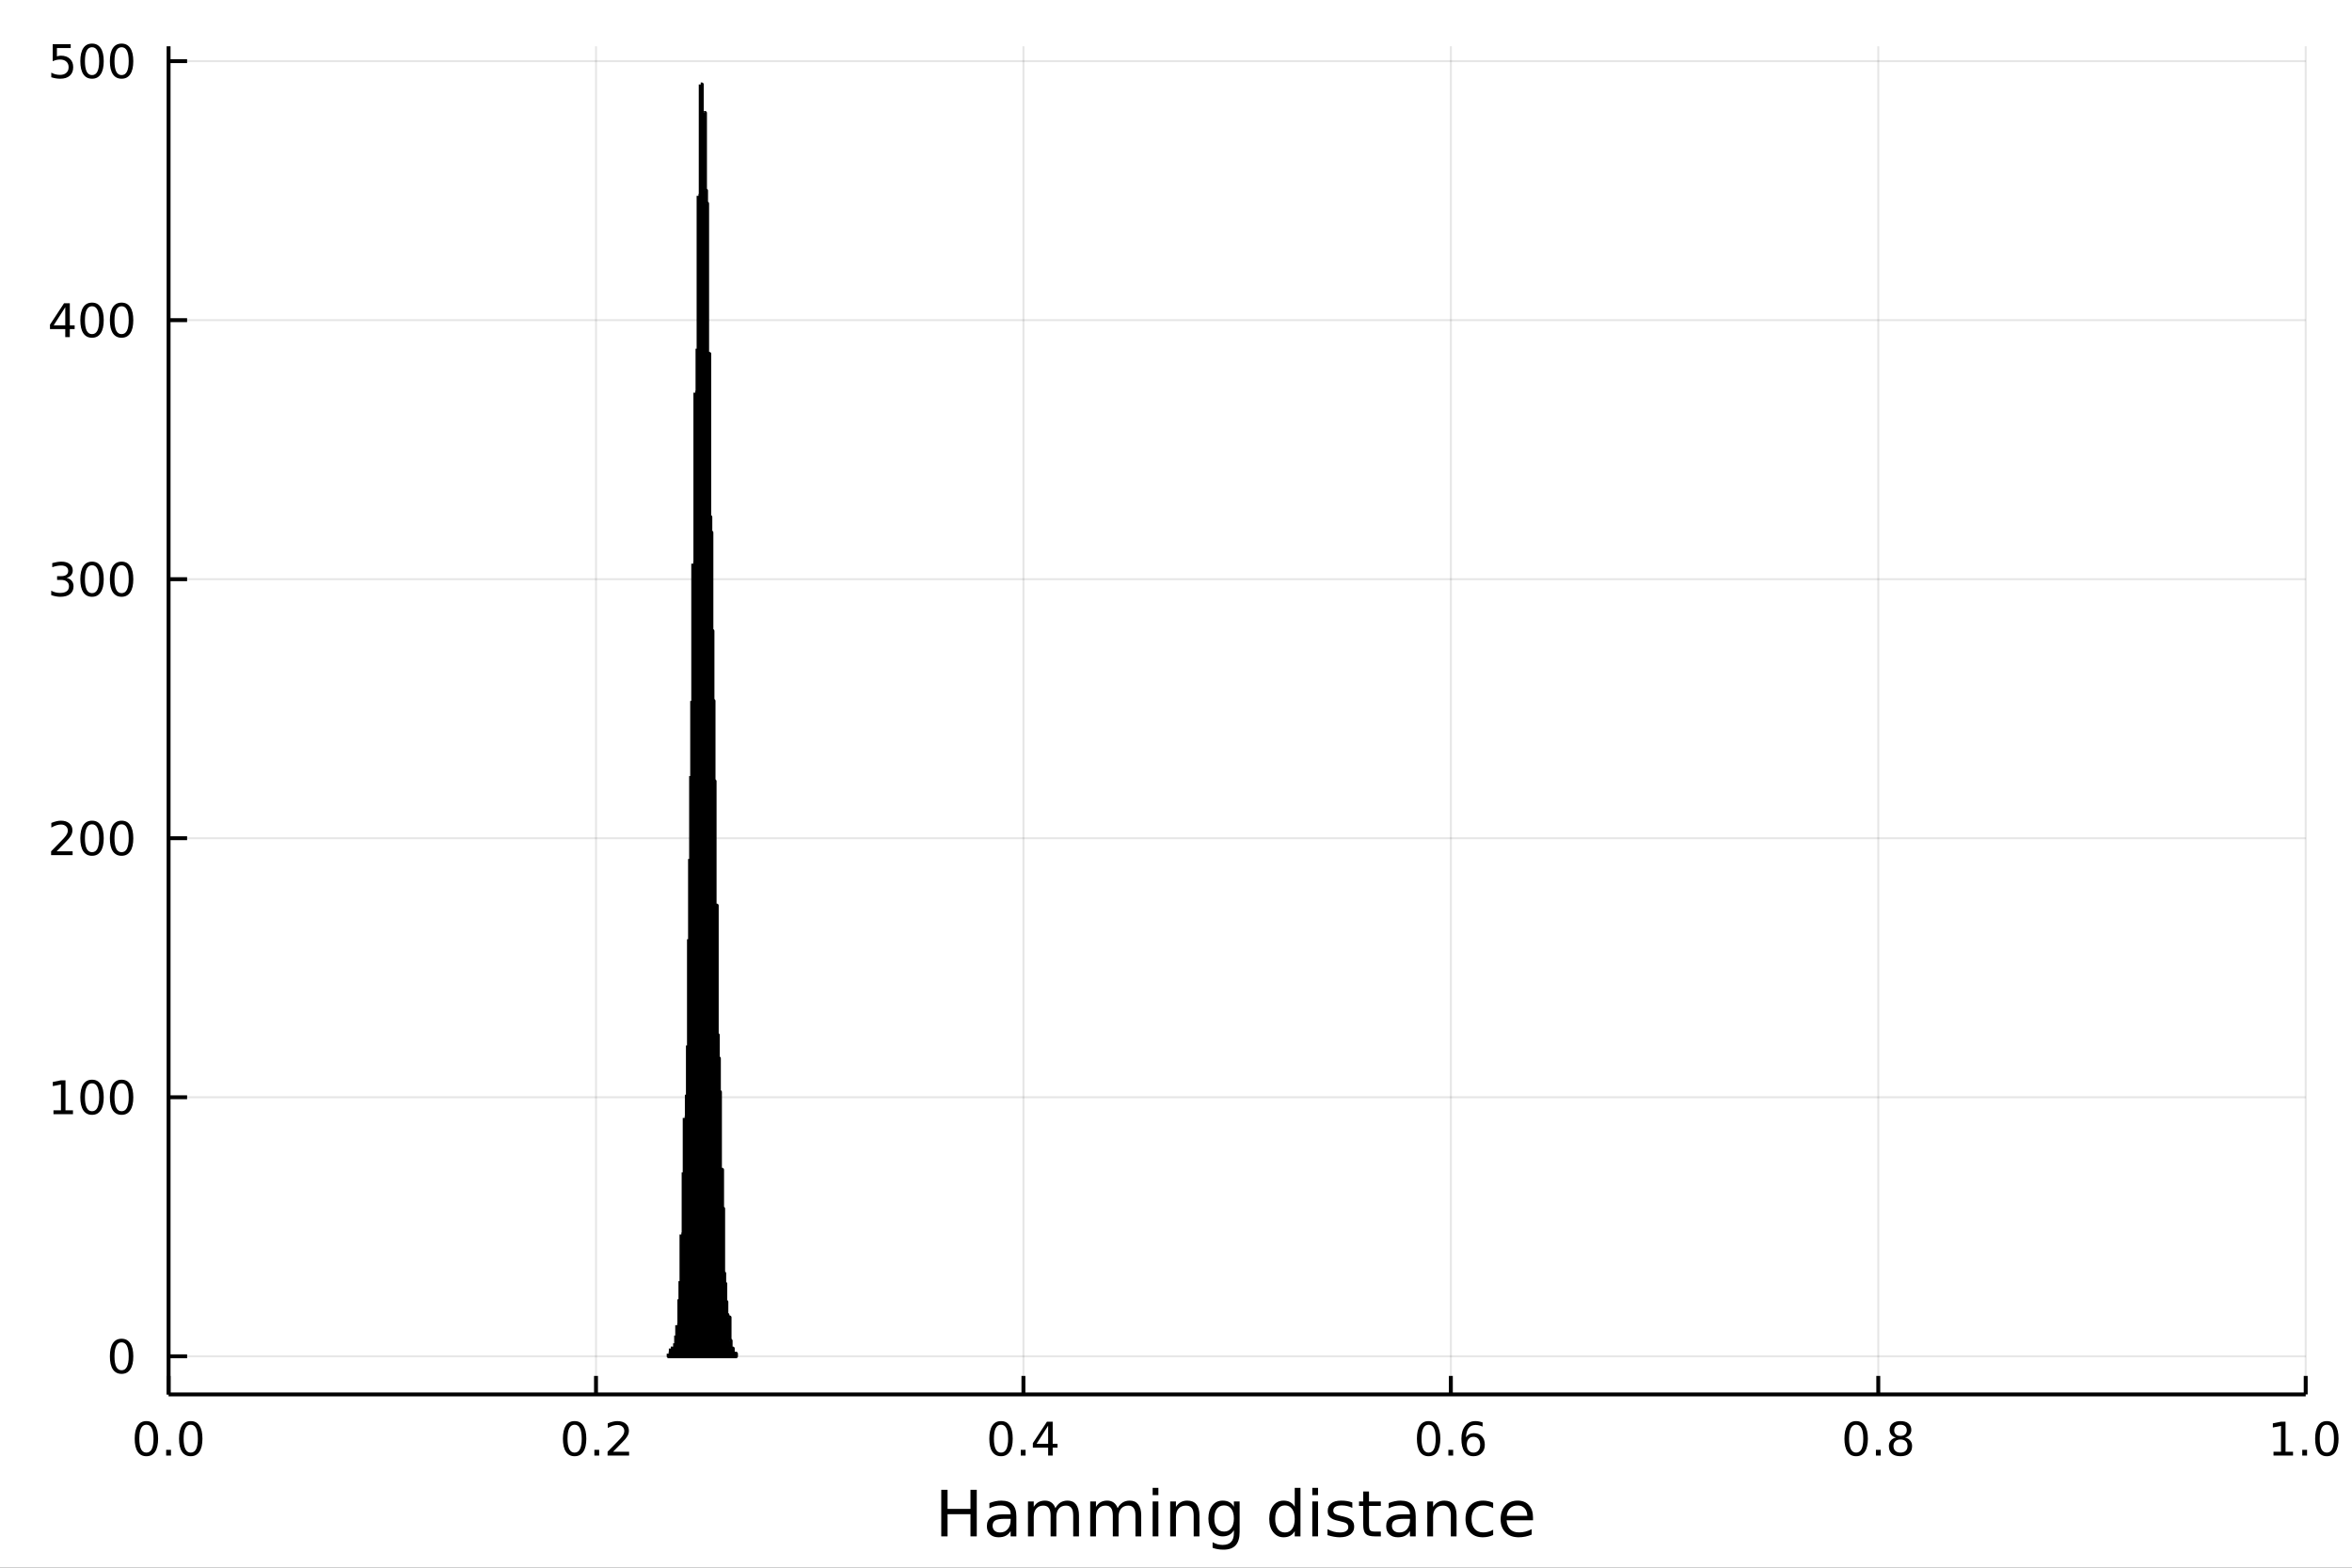 <?xml version="1.0" encoding="utf-8"?>
<svg xmlns="http://www.w3.org/2000/svg" xmlns:xlink="http://www.w3.org/1999/xlink" width="600" height="400" viewBox="0 0 2400 1600">
<rect x="0" y="0" width="2400" height="1600" fill="#333333" stroke="none"/>
<defs>
  <clipPath id="clip060">
    <rect x="0" y="0" width="2400" height="1600"/>
  </clipPath>
</defs>
<path clip-path="url(#clip060)" d="
M0 1600 L2400 1600 L2400 0 L0 0  Z
  " fill="#ffffff" fill-rule="evenodd" fill-opacity="1"/>
<defs>
  <clipPath id="clip061">
    <rect x="480" y="0" width="1681" height="1600"/>
  </clipPath>
</defs>
<path clip-path="url(#clip060)" d="
M172.015 1423.18 L2352.76 1423.18 L2352.76 47.244 L172.015 47.244  Z
  " fill="#ffffff" fill-rule="evenodd" fill-opacity="1"/>
<defs>
  <clipPath id="clip062">
    <rect x="172" y="47" width="2182" height="1377"/>
  </clipPath>
</defs>
<polyline clip-path="url(#clip062)" style="stroke:#000000; stroke-linecap:butt; stroke-linejoin:round; stroke-width:2; stroke-opacity:0.1; fill:none" points="
  172.015,1423.18 172.015,47.244 
  "/>
<polyline clip-path="url(#clip062)" style="stroke:#000000; stroke-linecap:butt; stroke-linejoin:round; stroke-width:2; stroke-opacity:0.1; fill:none" points="
  608.163,1423.18 608.163,47.244 
  "/>
<polyline clip-path="url(#clip062)" style="stroke:#000000; stroke-linecap:butt; stroke-linejoin:round; stroke-width:2; stroke-opacity:0.1; fill:none" points="
  1044.31,1423.18 1044.31,47.244 
  "/>
<polyline clip-path="url(#clip062)" style="stroke:#000000; stroke-linecap:butt; stroke-linejoin:round; stroke-width:2; stroke-opacity:0.1; fill:none" points="
  1480.46,1423.18 1480.46,47.244 
  "/>
<polyline clip-path="url(#clip062)" style="stroke:#000000; stroke-linecap:butt; stroke-linejoin:round; stroke-width:2; stroke-opacity:0.1; fill:none" points="
  1916.61,1423.18 1916.61,47.244 
  "/>
<polyline clip-path="url(#clip062)" style="stroke:#000000; stroke-linecap:butt; stroke-linejoin:round; stroke-width:2; stroke-opacity:0.1; fill:none" points="
  2352.76,1423.18 2352.76,47.244 
  "/>
<polyline clip-path="url(#clip060)" style="stroke:#000000; stroke-linecap:butt; stroke-linejoin:round; stroke-width:4; stroke-opacity:1; fill:none" points="
  172.015,1423.18 2352.76,1423.18 
  "/>
<polyline clip-path="url(#clip060)" style="stroke:#000000; stroke-linecap:butt; stroke-linejoin:round; stroke-width:4; stroke-opacity:1; fill:none" points="
  172.015,1423.18 172.015,1404.28 
  "/>
<polyline clip-path="url(#clip060)" style="stroke:#000000; stroke-linecap:butt; stroke-linejoin:round; stroke-width:4; stroke-opacity:1; fill:none" points="
  608.163,1423.18 608.163,1404.28 
  "/>
<polyline clip-path="url(#clip060)" style="stroke:#000000; stroke-linecap:butt; stroke-linejoin:round; stroke-width:4; stroke-opacity:1; fill:none" points="
  1044.31,1423.18 1044.31,1404.28 
  "/>
<polyline clip-path="url(#clip060)" style="stroke:#000000; stroke-linecap:butt; stroke-linejoin:round; stroke-width:4; stroke-opacity:1; fill:none" points="
  1480.46,1423.18 1480.46,1404.28 
  "/>
<polyline clip-path="url(#clip060)" style="stroke:#000000; stroke-linecap:butt; stroke-linejoin:round; stroke-width:4; stroke-opacity:1; fill:none" points="
  1916.61,1423.18 1916.61,1404.28 
  "/>
<polyline clip-path="url(#clip060)" style="stroke:#000000; stroke-linecap:butt; stroke-linejoin:round; stroke-width:4; stroke-opacity:1; fill:none" points="
  2352.76,1423.18 2352.76,1404.28 
  "/>
<path clip-path="url(#clip060)" d="M149.399 1454.1 Q145.788 1454.1 143.959 1457.66 Q142.154 1461.2 142.154 1468.33 Q142.154 1475.44 143.959 1479.01 Q145.788 1482.55 149.399 1482.55 Q153.033 1482.55 154.839 1479.01 Q156.668 1475.44 156.668 1468.33 Q156.668 1461.2 154.839 1457.66 Q153.033 1454.1 149.399 1454.1 M149.399 1450.39 Q155.209 1450.39 158.265 1455 Q161.344 1459.58 161.344 1468.33 Q161.344 1477.06 158.265 1481.67 Q155.209 1486.25 149.399 1486.25 Q143.589 1486.25 140.51 1481.67 Q137.455 1477.06 137.455 1468.33 Q137.455 1459.58 140.51 1455 Q143.589 1450.39 149.399 1450.39 Z" fill="#000000" fill-rule="evenodd" fill-opacity="1" /><path clip-path="url(#clip060)" d="M169.561 1479.7 L174.445 1479.7 L174.445 1485.58 L169.561 1485.58 L169.561 1479.7 Z" fill="#000000" fill-rule="evenodd" fill-opacity="1" /><path clip-path="url(#clip060)" d="M194.63 1454.1 Q191.019 1454.1 189.191 1457.66 Q187.385 1461.2 187.385 1468.33 Q187.385 1475.44 189.191 1479.01 Q191.019 1482.55 194.63 1482.55 Q198.265 1482.55 200.07 1479.01 Q201.899 1475.44 201.899 1468.33 Q201.899 1461.2 200.07 1457.66 Q198.265 1454.1 194.63 1454.1 M194.63 1450.39 Q200.441 1450.39 203.496 1455 Q206.575 1459.58 206.575 1468.33 Q206.575 1477.06 203.496 1481.67 Q200.441 1486.25 194.63 1486.25 Q188.82 1486.25 185.742 1481.67 Q182.686 1477.06 182.686 1468.33 Q182.686 1459.58 185.742 1455 Q188.82 1450.39 194.63 1450.39 Z" fill="#000000" fill-rule="evenodd" fill-opacity="1" /><path clip-path="url(#clip060)" d="M586.346 1454.1 Q582.735 1454.1 580.906 1457.66 Q579.101 1461.2 579.101 1468.33 Q579.101 1475.44 580.906 1479.01 Q582.735 1482.55 586.346 1482.55 Q589.98 1482.55 591.786 1479.01 Q593.615 1475.44 593.615 1468.33 Q593.615 1461.2 591.786 1457.66 Q589.98 1454.1 586.346 1454.1 M586.346 1450.39 Q592.156 1450.39 595.212 1455 Q598.29 1459.58 598.29 1468.33 Q598.29 1477.06 595.212 1481.67 Q592.156 1486.25 586.346 1486.25 Q580.536 1486.25 577.457 1481.67 Q574.402 1477.06 574.402 1468.33 Q574.402 1459.58 577.457 1455 Q580.536 1450.39 586.346 1450.39 Z" fill="#000000" fill-rule="evenodd" fill-opacity="1" /><path clip-path="url(#clip060)" d="M606.508 1479.7 L611.392 1479.7 L611.392 1485.58 L606.508 1485.58 L606.508 1479.7 Z" fill="#000000" fill-rule="evenodd" fill-opacity="1" /><path clip-path="url(#clip060)" d="M625.605 1481.64 L641.924 1481.64 L641.924 1485.58 L619.98 1485.58 L619.98 1481.64 Q622.642 1478.89 627.225 1474.26 Q631.832 1469.61 633.012 1468.27 Q635.258 1465.74 636.137 1464.01 Q637.04 1462.25 637.04 1460.56 Q637.04 1457.8 635.096 1456.07 Q633.174 1454.33 630.073 1454.33 Q627.874 1454.33 625.42 1455.09 Q622.989 1455.86 620.212 1457.41 L620.212 1452.69 Q623.036 1451.55 625.489 1450.97 Q627.943 1450.39 629.98 1450.39 Q635.35 1450.39 638.545 1453.08 Q641.739 1455.77 641.739 1460.26 Q641.739 1462.39 640.929 1464.31 Q640.142 1466.2 638.036 1468.8 Q637.457 1469.47 634.355 1472.69 Q631.253 1475.88 625.605 1481.64 Z" fill="#000000" fill-rule="evenodd" fill-opacity="1" /><path clip-path="url(#clip060)" d="M1021.45 1454.1 Q1017.84 1454.1 1016.01 1457.66 Q1014.21 1461.2 1014.21 1468.33 Q1014.21 1475.44 1016.01 1479.01 Q1017.84 1482.55 1021.45 1482.55 Q1025.09 1482.55 1026.89 1479.01 Q1028.72 1475.44 1028.72 1468.33 Q1028.72 1461.2 1026.89 1457.66 Q1025.09 1454.1 1021.45 1454.1 M1021.45 1450.39 Q1027.26 1450.39 1030.32 1455 Q1033.4 1459.58 1033.4 1468.33 Q1033.4 1477.06 1030.32 1481.67 Q1027.26 1486.25 1021.45 1486.25 Q1015.64 1486.25 1012.56 1481.67 Q1009.51 1477.06 1009.51 1468.33 Q1009.51 1459.58 1012.56 1455 Q1015.64 1450.39 1021.45 1450.39 Z" fill="#000000" fill-rule="evenodd" fill-opacity="1" /><path clip-path="url(#clip060)" d="M1041.61 1479.7 L1046.5 1479.7 L1046.5 1485.58 L1041.61 1485.58 L1041.61 1479.7 Z" fill="#000000" fill-rule="evenodd" fill-opacity="1" /><path clip-path="url(#clip060)" d="M1069.53 1455.09 L1057.73 1473.54 L1069.53 1473.54 L1069.53 1455.09 M1068.3 1451.02 L1074.18 1451.02 L1074.18 1473.54 L1079.11 1473.54 L1079.11 1477.43 L1074.18 1477.43 L1074.18 1485.58 L1069.53 1485.58 L1069.53 1477.43 L1053.93 1477.43 L1053.93 1472.92 L1068.3 1451.02 Z" fill="#000000" fill-rule="evenodd" fill-opacity="1" /><path clip-path="url(#clip060)" d="M1457.76 1454.1 Q1454.15 1454.1 1452.32 1457.66 Q1450.52 1461.2 1450.52 1468.33 Q1450.52 1475.44 1452.32 1479.01 Q1454.15 1482.55 1457.76 1482.55 Q1461.4 1482.55 1463.2 1479.01 Q1465.03 1475.44 1465.03 1468.33 Q1465.03 1461.2 1463.2 1457.66 Q1461.4 1454.1 1457.76 1454.1 M1457.76 1450.39 Q1463.57 1450.39 1466.63 1455 Q1469.71 1459.58 1469.71 1468.33 Q1469.71 1477.06 1466.63 1481.67 Q1463.57 1486.25 1457.76 1486.25 Q1451.95 1486.25 1448.87 1481.67 Q1445.82 1477.06 1445.82 1468.33 Q1445.82 1459.58 1448.87 1455 Q1451.95 1450.39 1457.76 1450.39 Z" fill="#000000" fill-rule="evenodd" fill-opacity="1" /><path clip-path="url(#clip060)" d="M1477.92 1479.7 L1482.81 1479.7 L1482.81 1485.58 L1477.92 1485.58 L1477.92 1479.7 Z" fill="#000000" fill-rule="evenodd" fill-opacity="1" /><path clip-path="url(#clip060)" d="M1503.57 1466.44 Q1500.42 1466.44 1498.57 1468.59 Q1496.74 1470.74 1496.74 1474.49 Q1496.74 1478.22 1498.57 1480.39 Q1500.42 1482.55 1503.57 1482.55 Q1506.72 1482.55 1508.55 1480.39 Q1510.4 1478.22 1510.4 1474.49 Q1510.4 1470.74 1508.55 1468.59 Q1506.72 1466.44 1503.57 1466.44 M1512.86 1451.78 L1512.86 1456.04 Q1511.1 1455.21 1509.29 1454.77 Q1507.51 1454.33 1505.75 1454.33 Q1501.12 1454.33 1498.67 1457.45 Q1496.23 1460.58 1495.89 1466.9 Q1497.25 1464.89 1499.31 1463.82 Q1501.37 1462.73 1503.85 1462.73 Q1509.06 1462.73 1512.07 1465.9 Q1515.1 1469.05 1515.1 1474.49 Q1515.1 1479.82 1511.95 1483.03 Q1508.8 1486.25 1503.57 1486.25 Q1497.58 1486.25 1494.41 1481.67 Q1491.23 1477.06 1491.23 1468.33 Q1491.23 1460.14 1495.12 1455.28 Q1499.01 1450.39 1505.56 1450.39 Q1507.32 1450.39 1509.11 1450.74 Q1510.91 1451.09 1512.86 1451.78 Z" fill="#000000" fill-rule="evenodd" fill-opacity="1" /><path clip-path="url(#clip060)" d="M1894.04 1454.1 Q1890.43 1454.1 1888.6 1457.66 Q1886.79 1461.2 1886.79 1468.33 Q1886.79 1475.44 1888.6 1479.01 Q1890.43 1482.55 1894.04 1482.55 Q1897.67 1482.55 1899.48 1479.01 Q1901.31 1475.44 1901.31 1468.33 Q1901.31 1461.2 1899.48 1457.66 Q1897.67 1454.1 1894.04 1454.1 M1894.04 1450.39 Q1899.85 1450.39 1902.9 1455 Q1905.98 1459.58 1905.98 1468.33 Q1905.98 1477.06 1902.9 1481.67 Q1899.85 1486.25 1894.04 1486.25 Q1888.23 1486.25 1885.15 1481.67 Q1882.09 1477.06 1882.09 1468.33 Q1882.09 1459.58 1885.15 1455 Q1888.23 1450.39 1894.04 1450.39 Z" fill="#000000" fill-rule="evenodd" fill-opacity="1" /><path clip-path="url(#clip060)" d="M1914.2 1479.7 L1919.08 1479.7 L1919.08 1485.58 L1914.2 1485.58 L1914.2 1479.7 Z" fill="#000000" fill-rule="evenodd" fill-opacity="1" /><path clip-path="url(#clip060)" d="M1939.27 1469.17 Q1935.94 1469.17 1934.02 1470.95 Q1932.12 1472.73 1932.12 1475.86 Q1932.12 1478.98 1934.02 1480.77 Q1935.94 1482.55 1939.27 1482.55 Q1942.6 1482.55 1944.52 1480.77 Q1946.45 1478.96 1946.45 1475.86 Q1946.45 1472.73 1944.52 1470.95 Q1942.63 1469.17 1939.27 1469.17 M1934.59 1467.18 Q1931.58 1466.44 1929.89 1464.38 Q1928.23 1462.32 1928.23 1459.35 Q1928.23 1455.21 1931.17 1452.8 Q1934.13 1450.39 1939.27 1450.39 Q1944.43 1450.39 1947.37 1452.8 Q1950.31 1455.21 1950.31 1459.35 Q1950.31 1462.32 1948.62 1464.38 Q1946.95 1466.44 1943.97 1467.18 Q1947.35 1467.96 1949.22 1470.26 Q1951.12 1472.55 1951.12 1475.86 Q1951.12 1480.88 1948.04 1483.57 Q1944.99 1486.25 1939.27 1486.25 Q1933.55 1486.25 1930.47 1483.57 Q1927.42 1480.88 1927.42 1475.86 Q1927.42 1472.55 1929.32 1470.26 Q1931.21 1467.96 1934.59 1467.18 M1932.88 1459.79 Q1932.88 1462.48 1934.55 1463.98 Q1936.24 1465.49 1939.27 1465.49 Q1942.28 1465.49 1943.97 1463.98 Q1945.68 1462.48 1945.68 1459.79 Q1945.68 1457.11 1943.97 1455.6 Q1942.28 1454.1 1939.27 1454.1 Q1936.24 1454.1 1934.55 1455.6 Q1932.88 1457.11 1932.88 1459.79 Z" fill="#000000" fill-rule="evenodd" fill-opacity="1" /><path clip-path="url(#clip060)" d="M2319.91 1481.64 L2327.55 1481.64 L2327.55 1455.28 L2319.24 1456.95 L2319.24 1452.69 L2327.5 1451.02 L2332.18 1451.02 L2332.18 1481.64 L2339.82 1481.64 L2339.82 1485.58 L2319.91 1485.58 L2319.91 1481.64 Z" fill="#000000" fill-rule="evenodd" fill-opacity="1" /><path clip-path="url(#clip060)" d="M2349.26 1479.7 L2354.14 1479.7 L2354.14 1485.58 L2349.26 1485.58 L2349.26 1479.7 Z" fill="#000000" fill-rule="evenodd" fill-opacity="1" /><path clip-path="url(#clip060)" d="M2374.33 1454.1 Q2370.72 1454.1 2368.89 1457.66 Q2367.08 1461.2 2367.08 1468.33 Q2367.08 1475.44 2368.89 1479.01 Q2370.72 1482.55 2374.33 1482.55 Q2377.96 1482.55 2379.77 1479.01 Q2381.6 1475.44 2381.6 1468.33 Q2381.6 1461.2 2379.77 1457.66 Q2377.96 1454.1 2374.33 1454.1 M2374.33 1450.39 Q2380.14 1450.39 2383.2 1455 Q2386.27 1459.58 2386.27 1468.33 Q2386.27 1477.06 2383.2 1481.67 Q2380.14 1486.25 2374.33 1486.25 Q2368.52 1486.25 2365.44 1481.67 Q2362.39 1477.06 2362.39 1468.33 Q2362.39 1459.58 2365.44 1455 Q2368.52 1450.39 2374.33 1450.39 Z" fill="#000000" fill-rule="evenodd" fill-opacity="1" /><path clip-path="url(#clip060)" d="M960.476 1520.52 L966.905 1520.52 L966.905 1540 L990.267 1540 L990.267 1520.52 L996.697 1520.52 L996.697 1568.04 L990.267 1568.04 L990.267 1545.41 L966.905 1545.41 L966.905 1568.04 L960.476 1568.04 L960.476 1520.52 Z" fill="#000000" fill-rule="evenodd" fill-opacity="1" /><path clip-path="url(#clip060)" d="M1025.44 1550.12 Q1018.34 1550.12 1015.6 1551.75 Q1012.87 1553.37 1012.87 1557.29 Q1012.87 1560.4 1014.9 1562.25 Q1016.97 1564.07 1020.5 1564.07 Q1025.37 1564.07 1028.3 1560.63 Q1031.26 1557.16 1031.26 1551.43 L1031.26 1550.12 L1025.44 1550.12 M1037.12 1547.71 L1037.12 1568.04 L1031.26 1568.04 L1031.26 1562.63 Q1029.26 1565.88 1026.27 1567.44 Q1023.27 1568.97 1018.94 1568.97 Q1013.47 1568.97 1010.22 1565.91 Q1007.01 1562.82 1007.01 1557.67 Q1007.01 1551.65 1011.02 1548.6 Q1015.06 1545.54 1023.05 1545.54 L1031.26 1545.54 L1031.26 1544.97 Q1031.26 1540.93 1028.59 1538.73 Q1025.95 1536.5 1021.14 1536.5 Q1018.09 1536.5 1015.19 1537.23 Q1012.29 1537.97 1009.62 1539.43 L1009.62 1534.02 Q1012.83 1532.78 1015.86 1532.17 Q1018.88 1531.54 1021.75 1531.54 Q1029.48 1531.54 1033.3 1535.55 Q1037.12 1539.56 1037.12 1547.71 Z" fill="#000000" fill-rule="evenodd" fill-opacity="1" /><path clip-path="url(#clip060)" d="M1076.94 1539.24 Q1079.13 1535.29 1082.19 1533.41 Q1085.24 1531.54 1089.38 1531.54 Q1094.95 1531.54 1097.98 1535.45 Q1101 1539.33 1101 1546.53 L1101 1568.04 L1095.11 1568.04 L1095.11 1546.72 Q1095.11 1541.59 1093.3 1539.11 Q1091.48 1536.63 1087.76 1536.63 Q1083.21 1536.63 1080.56 1539.65 Q1077.92 1542.68 1077.92 1547.9 L1077.92 1568.04 L1072.03 1568.04 L1072.03 1546.72 Q1072.03 1541.56 1070.22 1539.11 Q1068.41 1536.63 1064.62 1536.63 Q1060.13 1536.63 1057.49 1539.68 Q1054.85 1542.71 1054.85 1547.9 L1054.85 1568.04 L1048.96 1568.04 L1048.96 1532.4 L1054.85 1532.4 L1054.85 1537.93 Q1056.85 1534.66 1059.65 1533.1 Q1062.45 1531.54 1066.31 1531.54 Q1070.19 1531.54 1072.89 1533.51 Q1075.63 1535.48 1076.94 1539.24 Z" fill="#000000" fill-rule="evenodd" fill-opacity="1" /><path clip-path="url(#clip060)" d="M1140.43 1539.24 Q1142.63 1535.29 1145.69 1533.41 Q1148.74 1531.54 1152.88 1531.54 Q1158.45 1531.54 1161.47 1535.45 Q1164.5 1539.33 1164.5 1546.53 L1164.5 1568.04 L1158.61 1568.04 L1158.61 1546.72 Q1158.61 1541.59 1156.79 1539.11 Q1154.98 1536.63 1151.26 1536.63 Q1146.7 1536.63 1144.06 1539.65 Q1141.42 1542.68 1141.42 1547.9 L1141.42 1568.04 L1135.53 1568.04 L1135.53 1546.72 Q1135.53 1541.56 1133.72 1539.11 Q1131.9 1536.63 1128.12 1536.63 Q1123.63 1536.63 1120.99 1539.68 Q1118.35 1542.71 1118.35 1547.9 L1118.35 1568.04 L1112.46 1568.04 L1112.46 1532.4 L1118.35 1532.4 L1118.35 1537.93 Q1120.35 1534.66 1123.15 1533.1 Q1125.95 1531.54 1129.8 1531.54 Q1133.69 1531.54 1136.39 1533.51 Q1139.13 1535.48 1140.43 1539.24 Z" fill="#000000" fill-rule="evenodd" fill-opacity="1" /><path clip-path="url(#clip060)" d="M1176.18 1532.4 L1182.03 1532.4 L1182.03 1568.04 L1176.18 1568.04 L1176.18 1532.4 M1176.18 1518.52 L1182.03 1518.52 L1182.03 1525.93 L1176.18 1525.93 L1176.18 1518.52 Z" fill="#000000" fill-rule="evenodd" fill-opacity="1" /><path clip-path="url(#clip060)" d="M1223.92 1546.53 L1223.92 1568.04 L1218.06 1568.04 L1218.06 1546.72 Q1218.06 1541.66 1216.09 1539.14 Q1214.12 1536.63 1210.17 1536.63 Q1205.43 1536.63 1202.69 1539.65 Q1199.95 1542.68 1199.95 1547.9 L1199.95 1568.04 L1194.07 1568.04 L1194.07 1532.4 L1199.95 1532.4 L1199.95 1537.93 Q1202.05 1534.72 1204.89 1533.13 Q1207.75 1531.54 1211.48 1531.54 Q1217.62 1531.54 1220.77 1535.36 Q1223.92 1539.14 1223.92 1546.53 Z" fill="#000000" fill-rule="evenodd" fill-opacity="1" /><path clip-path="url(#clip060)" d="M1259.06 1549.81 Q1259.06 1543.44 1256.42 1539.94 Q1253.81 1536.44 1249.07 1536.44 Q1244.35 1536.44 1241.71 1539.94 Q1239.1 1543.44 1239.1 1549.81 Q1239.1 1556.14 1241.71 1559.64 Q1244.35 1563.14 1249.07 1563.14 Q1253.81 1563.14 1256.42 1559.64 Q1259.06 1556.14 1259.06 1549.81 M1264.92 1563.62 Q1264.92 1572.72 1260.87 1577.15 Q1256.83 1581.6 1248.49 1581.6 Q1245.4 1581.6 1242.67 1581.13 Q1239.93 1580.68 1237.35 1579.72 L1237.35 1574.03 Q1239.93 1575.43 1242.44 1576.1 Q1244.96 1576.76 1247.57 1576.76 Q1253.33 1576.76 1256.19 1573.74 Q1259.06 1570.75 1259.06 1564.67 L1259.06 1561.77 Q1257.25 1564.92 1254.41 1566.48 Q1251.58 1568.04 1247.63 1568.04 Q1241.08 1568.04 1237.07 1563.05 Q1233.06 1558.05 1233.06 1549.81 Q1233.06 1541.53 1237.07 1536.53 Q1241.08 1531.54 1247.63 1531.54 Q1251.58 1531.54 1254.41 1533.1 Q1257.25 1534.66 1259.06 1537.81 L1259.06 1532.4 L1264.92 1532.4 L1264.92 1563.62 Z" fill="#000000" fill-rule="evenodd" fill-opacity="1" /><path clip-path="url(#clip060)" d="M1321.16 1537.81 L1321.16 1518.52 L1327.01 1518.52 L1327.01 1568.04 L1321.16 1568.04 L1321.16 1562.7 Q1319.31 1565.88 1316.48 1567.44 Q1313.68 1568.97 1309.73 1568.97 Q1303.27 1568.97 1299.2 1563.81 Q1295.15 1558.65 1295.15 1550.25 Q1295.15 1541.85 1299.2 1536.69 Q1303.27 1531.54 1309.73 1531.54 Q1313.68 1531.54 1316.48 1533.1 Q1319.31 1534.62 1321.16 1537.81 M1301.2 1550.25 Q1301.2 1556.71 1303.84 1560.4 Q1306.52 1564.07 1311.16 1564.07 Q1315.81 1564.07 1318.48 1560.4 Q1321.16 1556.71 1321.16 1550.25 Q1321.16 1543.79 1318.48 1540.13 Q1315.81 1536.44 1311.16 1536.44 Q1306.52 1536.44 1303.84 1540.13 Q1301.2 1543.79 1301.2 1550.25 Z" fill="#000000" fill-rule="evenodd" fill-opacity="1" /><path clip-path="url(#clip060)" d="M1339.08 1532.4 L1344.93 1532.4 L1344.93 1568.04 L1339.08 1568.04 L1339.08 1532.4 M1339.08 1518.52 L1344.93 1518.52 L1344.93 1525.93 L1339.08 1525.93 L1339.08 1518.52 Z" fill="#000000" fill-rule="evenodd" fill-opacity="1" /><path clip-path="url(#clip060)" d="M1379.91 1533.45 L1379.91 1538.98 Q1377.43 1537.71 1374.76 1537.07 Q1372.08 1536.44 1369.22 1536.44 Q1364.86 1536.44 1362.66 1537.77 Q1360.5 1539.11 1360.5 1541.79 Q1360.5 1543.82 1362.06 1545 Q1363.62 1546.15 1368.33 1547.2 L1370.33 1547.64 Q1376.57 1548.98 1379.18 1551.43 Q1381.82 1553.85 1381.82 1558.21 Q1381.82 1563.17 1377.88 1566.07 Q1373.96 1568.97 1367.09 1568.97 Q1364.22 1568.97 1361.1 1568.39 Q1358.01 1567.85 1354.58 1566.74 L1354.58 1560.69 Q1357.82 1562.38 1360.97 1563.24 Q1364.13 1564.07 1367.21 1564.07 Q1371.35 1564.07 1373.58 1562.66 Q1375.81 1561.23 1375.81 1558.65 Q1375.81 1556.27 1374.18 1554.99 Q1372.59 1553.72 1367.15 1552.54 L1365.11 1552.07 Q1359.67 1550.92 1357.25 1548.56 Q1354.83 1546.18 1354.83 1542.04 Q1354.83 1537.01 1358.4 1534.27 Q1361.96 1531.54 1368.52 1531.54 Q1371.76 1531.54 1374.63 1532.01 Q1377.49 1532.49 1379.91 1533.45 Z" fill="#000000" fill-rule="evenodd" fill-opacity="1" /><path clip-path="url(#clip060)" d="M1396.94 1522.27 L1396.94 1532.4 L1409 1532.4 L1409 1536.95 L1396.94 1536.95 L1396.94 1556.3 Q1396.94 1560.66 1398.12 1561.9 Q1399.33 1563.14 1402.99 1563.14 L1409 1563.14 L1409 1568.04 L1402.99 1568.04 Q1396.21 1568.04 1393.63 1565.53 Q1391.05 1562.98 1391.05 1556.3 L1391.05 1536.95 L1386.76 1536.95 L1386.76 1532.4 L1391.05 1532.4 L1391.05 1522.27 L1396.94 1522.27 Z" fill="#000000" fill-rule="evenodd" fill-opacity="1" /><path clip-path="url(#clip060)" d="M1432.91 1550.12 Q1425.81 1550.12 1423.07 1551.75 Q1420.33 1553.37 1420.33 1557.29 Q1420.33 1560.4 1422.37 1562.25 Q1424.44 1564.07 1427.97 1564.07 Q1432.84 1564.07 1435.77 1560.63 Q1438.73 1557.16 1438.73 1551.43 L1438.73 1550.12 L1432.91 1550.12 M1444.59 1547.71 L1444.59 1568.04 L1438.73 1568.04 L1438.73 1562.63 Q1436.73 1565.88 1433.73 1567.44 Q1430.74 1568.97 1426.41 1568.97 Q1420.94 1568.97 1417.69 1565.91 Q1414.48 1562.82 1414.48 1557.67 Q1414.48 1551.65 1418.49 1548.6 Q1422.53 1545.54 1430.52 1545.54 L1438.73 1545.54 L1438.73 1544.97 Q1438.73 1540.93 1436.06 1538.73 Q1433.42 1536.5 1428.61 1536.5 Q1425.55 1536.5 1422.66 1537.23 Q1419.76 1537.97 1417.09 1539.43 L1417.09 1534.02 Q1420.3 1532.78 1423.33 1532.17 Q1426.35 1531.54 1429.21 1531.54 Q1436.95 1531.54 1440.77 1535.55 Q1444.59 1539.56 1444.59 1547.71 Z" fill="#000000" fill-rule="evenodd" fill-opacity="1" /><path clip-path="url(#clip060)" d="M1486.28 1546.53 L1486.28 1568.04 L1480.43 1568.04 L1480.43 1546.72 Q1480.43 1541.66 1478.45 1539.14 Q1476.48 1536.63 1472.53 1536.63 Q1467.79 1536.63 1465.05 1539.65 Q1462.32 1542.68 1462.32 1547.9 L1462.32 1568.04 L1456.43 1568.04 L1456.43 1532.4 L1462.32 1532.4 L1462.32 1537.93 Q1464.42 1534.72 1467.25 1533.13 Q1470.11 1531.54 1473.84 1531.54 Q1479.98 1531.54 1483.13 1535.36 Q1486.28 1539.14 1486.28 1546.53 Z" fill="#000000" fill-rule="evenodd" fill-opacity="1" /><path clip-path="url(#clip060)" d="M1523.62 1533.76 L1523.62 1539.24 Q1521.14 1537.87 1518.62 1537.2 Q1516.14 1536.5 1513.59 1536.5 Q1507.89 1536.5 1504.74 1540.13 Q1501.59 1543.73 1501.59 1550.25 Q1501.59 1556.78 1504.74 1560.4 Q1507.89 1564 1513.59 1564 Q1516.14 1564 1518.62 1563.33 Q1521.14 1562.63 1523.62 1561.26 L1523.62 1566.68 Q1521.17 1567.82 1518.53 1568.39 Q1515.92 1568.97 1512.96 1568.97 Q1504.9 1568.97 1500.16 1563.91 Q1495.42 1558.85 1495.42 1550.25 Q1495.42 1541.53 1500.19 1536.53 Q1505 1531.54 1513.34 1531.54 Q1516.04 1531.54 1518.62 1532.11 Q1521.2 1532.65 1523.62 1533.76 Z" fill="#000000" fill-rule="evenodd" fill-opacity="1" /><path clip-path="url(#clip060)" d="M1564.29 1548.76 L1564.29 1551.62 L1537.37 1551.62 Q1537.75 1557.67 1541 1560.85 Q1544.27 1564 1550.1 1564 Q1553.47 1564 1556.62 1563.17 Q1559.81 1562.35 1562.93 1560.69 L1562.93 1566.23 Q1559.78 1567.57 1556.47 1568.27 Q1553.15 1568.97 1549.75 1568.97 Q1541.22 1568.97 1536.22 1564 Q1531.26 1559.04 1531.26 1550.57 Q1531.26 1541.82 1535.97 1536.69 Q1540.71 1531.54 1548.73 1531.54 Q1555.92 1531.54 1560.09 1536.18 Q1564.29 1540.8 1564.29 1548.76 M1558.44 1547.04 Q1558.37 1542.23 1555.73 1539.37 Q1553.12 1536.5 1548.79 1536.5 Q1543.89 1536.5 1540.93 1539.27 Q1538 1542.04 1537.56 1547.07 L1558.44 1547.04 Z" fill="#000000" fill-rule="evenodd" fill-opacity="1" /><polyline clip-path="url(#clip062)" style="stroke:#000000; stroke-linecap:butt; stroke-linejoin:round; stroke-width:2; stroke-opacity:0.1; fill:none" points="
  172.015,1384.24 2352.76,1384.24 
  "/>
<polyline clip-path="url(#clip062)" style="stroke:#000000; stroke-linecap:butt; stroke-linejoin:round; stroke-width:2; stroke-opacity:0.1; fill:none" points="
  172.015,1119.87 2352.76,1119.87 
  "/>
<polyline clip-path="url(#clip062)" style="stroke:#000000; stroke-linecap:butt; stroke-linejoin:round; stroke-width:2; stroke-opacity:0.1; fill:none" points="
  172.015,855.5 2352.76,855.5 
  "/>
<polyline clip-path="url(#clip062)" style="stroke:#000000; stroke-linecap:butt; stroke-linejoin:round; stroke-width:2; stroke-opacity:0.1; fill:none" points="
  172.015,591.131 2352.76,591.131 
  "/>
<polyline clip-path="url(#clip062)" style="stroke:#000000; stroke-linecap:butt; stroke-linejoin:round; stroke-width:2; stroke-opacity:0.1; fill:none" points="
  172.015,326.762 2352.76,326.762 
  "/>
<polyline clip-path="url(#clip062)" style="stroke:#000000; stroke-linecap:butt; stroke-linejoin:round; stroke-width:2; stroke-opacity:0.1; fill:none" points="
  172.015,62.392 2352.76,62.392 
  "/>
<polyline clip-path="url(#clip060)" style="stroke:#000000; stroke-linecap:butt; stroke-linejoin:round; stroke-width:4; stroke-opacity:1; fill:none" points="
  172.015,1423.18 172.015,47.244 
  "/>
<polyline clip-path="url(#clip060)" style="stroke:#000000; stroke-linecap:butt; stroke-linejoin:round; stroke-width:4; stroke-opacity:1; fill:none" points="
  172.015,1384.24 190.912,1384.24 
  "/>
<polyline clip-path="url(#clip060)" style="stroke:#000000; stroke-linecap:butt; stroke-linejoin:round; stroke-width:4; stroke-opacity:1; fill:none" points="
  172.015,1119.87 190.912,1119.87 
  "/>
<polyline clip-path="url(#clip060)" style="stroke:#000000; stroke-linecap:butt; stroke-linejoin:round; stroke-width:4; stroke-opacity:1; fill:none" points="
  172.015,855.5 190.912,855.5 
  "/>
<polyline clip-path="url(#clip060)" style="stroke:#000000; stroke-linecap:butt; stroke-linejoin:round; stroke-width:4; stroke-opacity:1; fill:none" points="
  172.015,591.131 190.912,591.131 
  "/>
<polyline clip-path="url(#clip060)" style="stroke:#000000; stroke-linecap:butt; stroke-linejoin:round; stroke-width:4; stroke-opacity:1; fill:none" points="
  172.015,326.762 190.912,326.762 
  "/>
<polyline clip-path="url(#clip060)" style="stroke:#000000; stroke-linecap:butt; stroke-linejoin:round; stroke-width:4; stroke-opacity:1; fill:none" points="
  172.015,62.392 190.912,62.392 
  "/>
<path clip-path="url(#clip060)" d="M124.07 1370.04 Q120.459 1370.04 118.631 1373.6 Q116.825 1377.14 116.825 1384.27 Q116.825 1391.38 118.631 1394.94 Q120.459 1398.49 124.07 1398.49 Q127.705 1398.49 129.51 1394.94 Q131.339 1391.38 131.339 1384.27 Q131.339 1377.14 129.51 1373.6 Q127.705 1370.04 124.07 1370.04 M124.07 1366.33 Q129.881 1366.33 132.936 1370.94 Q136.015 1375.52 136.015 1384.27 Q136.015 1393 132.936 1397.61 Q129.881 1402.19 124.07 1402.19 Q118.26 1402.19 115.182 1397.61 Q112.126 1393 112.126 1384.27 Q112.126 1375.52 115.182 1370.94 Q118.26 1366.33 124.07 1366.33 Z" fill="#000000" fill-rule="evenodd" fill-opacity="1" /><path clip-path="url(#clip060)" d="M54.557 1133.21 L62.196 1133.21 L62.196 1106.85 L53.886 1108.51 L53.886 1104.26 L62.15 1102.59 L66.825 1102.59 L66.825 1133.21 L74.464 1133.21 L74.464 1137.15 L54.557 1137.15 L54.557 1133.21 Z" fill="#000000" fill-rule="evenodd" fill-opacity="1" /><path clip-path="url(#clip060)" d="M93.909 1105.67 Q90.297 1105.67 88.469 1109.23 Q86.663 1112.77 86.663 1119.9 Q86.663 1127.01 88.469 1130.58 Q90.297 1134.12 93.909 1134.12 Q97.543 1134.12 99.348 1130.58 Q101.177 1127.01 101.177 1119.9 Q101.177 1112.77 99.348 1109.23 Q97.543 1105.67 93.909 1105.67 M93.909 1101.96 Q99.719 1101.96 102.774 1106.57 Q105.853 1111.15 105.853 1119.9 Q105.853 1128.63 102.774 1133.24 Q99.719 1137.82 93.909 1137.82 Q88.098 1137.82 85.02 1133.24 Q81.964 1128.63 81.964 1119.9 Q81.964 1111.15 85.02 1106.57 Q88.098 1101.96 93.909 1101.96 Z" fill="#000000" fill-rule="evenodd" fill-opacity="1" /><path clip-path="url(#clip060)" d="M124.07 1105.67 Q120.459 1105.67 118.631 1109.23 Q116.825 1112.77 116.825 1119.9 Q116.825 1127.01 118.631 1130.58 Q120.459 1134.12 124.07 1134.12 Q127.705 1134.12 129.51 1130.58 Q131.339 1127.01 131.339 1119.9 Q131.339 1112.77 129.51 1109.23 Q127.705 1105.67 124.07 1105.67 M124.07 1101.96 Q129.881 1101.96 132.936 1106.57 Q136.015 1111.15 136.015 1119.9 Q136.015 1128.63 132.936 1133.24 Q129.881 1137.82 124.07 1137.82 Q118.26 1137.82 115.182 1133.24 Q112.126 1128.63 112.126 1119.9 Q112.126 1111.15 115.182 1106.57 Q118.26 1101.96 124.07 1101.96 Z" fill="#000000" fill-rule="evenodd" fill-opacity="1" /><path clip-path="url(#clip060)" d="M57.775 868.845 L74.094 868.845 L74.094 872.78 L52.15 872.78 L52.15 868.845 Q54.812 866.09 59.395 861.461 Q64.001 856.808 65.182 855.465 Q67.427 852.942 68.307 851.206 Q69.21 849.447 69.21 847.757 Q69.21 845.002 67.265 843.266 Q65.344 841.53 62.242 841.53 Q60.043 841.53 57.589 842.294 Q55.159 843.058 52.381 844.609 L52.381 839.887 Q55.205 838.752 57.659 838.174 Q60.112 837.595 62.15 837.595 Q67.52 837.595 70.714 840.28 Q73.909 842.965 73.909 847.456 Q73.909 849.586 73.099 851.507 Q72.311 853.405 70.205 855.998 Q69.626 856.669 66.525 859.886 Q63.423 863.081 57.775 868.845 Z" fill="#000000" fill-rule="evenodd" fill-opacity="1" /><path clip-path="url(#clip060)" d="M93.909 841.299 Q90.297 841.299 88.469 844.863 Q86.663 848.405 86.663 855.535 Q86.663 862.641 88.469 866.206 Q90.297 869.748 93.909 869.748 Q97.543 869.748 99.348 866.206 Q101.177 862.641 101.177 855.535 Q101.177 848.405 99.348 844.863 Q97.543 841.299 93.909 841.299 M93.909 837.595 Q99.719 837.595 102.774 842.201 Q105.853 846.785 105.853 855.535 Q105.853 864.261 102.774 868.868 Q99.719 873.451 93.909 873.451 Q88.098 873.451 85.02 868.868 Q81.964 864.261 81.964 855.535 Q81.964 846.785 85.02 842.201 Q88.098 837.595 93.909 837.595 Z" fill="#000000" fill-rule="evenodd" fill-opacity="1" /><path clip-path="url(#clip060)" d="M124.07 841.299 Q120.459 841.299 118.631 844.863 Q116.825 848.405 116.825 855.535 Q116.825 862.641 118.631 866.206 Q120.459 869.748 124.07 869.748 Q127.705 869.748 129.51 866.206 Q131.339 862.641 131.339 855.535 Q131.339 848.405 129.51 844.863 Q127.705 841.299 124.07 841.299 M124.07 837.595 Q129.881 837.595 132.936 842.201 Q136.015 846.785 136.015 855.535 Q136.015 864.261 132.936 868.868 Q129.881 873.451 124.07 873.451 Q118.26 873.451 115.182 868.868 Q112.126 864.261 112.126 855.535 Q112.126 846.785 115.182 842.201 Q118.26 837.595 124.07 837.595 Z" fill="#000000" fill-rule="evenodd" fill-opacity="1" /><path clip-path="url(#clip060)" d="M67.913 589.777 Q71.27 590.494 73.145 592.763 Q75.043 595.031 75.043 598.365 Q75.043 603.48 71.524 606.281 Q68.006 609.082 61.525 609.082 Q59.349 609.082 57.034 608.642 Q54.742 608.226 52.288 607.369 L52.288 602.855 Q54.233 603.99 56.548 604.568 Q58.862 605.147 61.386 605.147 Q65.784 605.147 68.075 603.411 Q70.39 601.675 70.39 598.365 Q70.39 595.309 68.237 593.596 Q66.108 591.86 62.288 591.86 L58.261 591.86 L58.261 588.017 L62.474 588.017 Q65.923 588.017 67.751 586.652 Q69.58 585.263 69.58 582.67 Q69.58 580.008 67.682 578.596 Q65.807 577.161 62.288 577.161 Q60.367 577.161 58.168 577.578 Q55.969 577.994 53.33 578.874 L53.33 574.707 Q55.992 573.967 58.307 573.596 Q60.645 573.226 62.705 573.226 Q68.029 573.226 71.131 575.656 Q74.233 578.064 74.233 582.184 Q74.233 585.054 72.589 587.045 Q70.946 589.013 67.913 589.777 Z" fill="#000000" fill-rule="evenodd" fill-opacity="1" /><path clip-path="url(#clip060)" d="M93.909 576.929 Q90.297 576.929 88.469 580.494 Q86.663 584.036 86.663 591.165 Q86.663 598.272 88.469 601.837 Q90.297 605.378 93.909 605.378 Q97.543 605.378 99.348 601.837 Q101.177 598.272 101.177 591.165 Q101.177 584.036 99.348 580.494 Q97.543 576.929 93.909 576.929 M93.909 573.226 Q99.719 573.226 102.774 577.832 Q105.853 582.416 105.853 591.165 Q105.853 599.892 102.774 604.499 Q99.719 609.082 93.909 609.082 Q88.098 609.082 85.02 604.499 Q81.964 599.892 81.964 591.165 Q81.964 582.416 85.02 577.832 Q88.098 573.226 93.909 573.226 Z" fill="#000000" fill-rule="evenodd" fill-opacity="1" /><path clip-path="url(#clip060)" d="M124.07 576.929 Q120.459 576.929 118.631 580.494 Q116.825 584.036 116.825 591.165 Q116.825 598.272 118.631 601.837 Q120.459 605.378 124.07 605.378 Q127.705 605.378 129.51 601.837 Q131.339 598.272 131.339 591.165 Q131.339 584.036 129.51 580.494 Q127.705 576.929 124.07 576.929 M124.07 573.226 Q129.881 573.226 132.936 577.832 Q136.015 582.416 136.015 591.165 Q136.015 599.892 132.936 604.499 Q129.881 609.082 124.07 609.082 Q118.26 609.082 115.182 604.499 Q112.126 599.892 112.126 591.165 Q112.126 582.416 115.182 577.832 Q118.26 573.226 124.07 573.226 Z" fill="#000000" fill-rule="evenodd" fill-opacity="1" /><path clip-path="url(#clip060)" d="M66.594 313.556 L54.788 332.005 L66.594 332.005 L66.594 313.556 M65.367 309.482 L71.247 309.482 L71.247 332.005 L76.177 332.005 L76.177 335.894 L71.247 335.894 L71.247 344.042 L66.594 344.042 L66.594 335.894 L50.992 335.894 L50.992 331.38 L65.367 309.482 Z" fill="#000000" fill-rule="evenodd" fill-opacity="1" /><path clip-path="url(#clip060)" d="M93.909 312.56 Q90.297 312.56 88.469 316.125 Q86.663 319.667 86.663 326.796 Q86.663 333.903 88.469 337.468 Q90.297 341.009 93.909 341.009 Q97.543 341.009 99.348 337.468 Q101.177 333.903 101.177 326.796 Q101.177 319.667 99.348 316.125 Q97.543 312.56 93.909 312.56 M93.909 308.857 Q99.719 308.857 102.774 313.463 Q105.853 318.046 105.853 326.796 Q105.853 335.523 102.774 340.13 Q99.719 344.713 93.909 344.713 Q88.098 344.713 85.02 340.13 Q81.964 335.523 81.964 326.796 Q81.964 318.046 85.02 313.463 Q88.098 308.857 93.909 308.857 Z" fill="#000000" fill-rule="evenodd" fill-opacity="1" /><path clip-path="url(#clip060)" d="M124.07 312.56 Q120.459 312.56 118.631 316.125 Q116.825 319.667 116.825 326.796 Q116.825 333.903 118.631 337.468 Q120.459 341.009 124.07 341.009 Q127.705 341.009 129.51 337.468 Q131.339 333.903 131.339 326.796 Q131.339 319.667 129.51 316.125 Q127.705 312.56 124.07 312.56 M124.07 308.857 Q129.881 308.857 132.936 313.463 Q136.015 318.046 136.015 326.796 Q136.015 335.523 132.936 340.13 Q129.881 344.713 124.07 344.713 Q118.26 344.713 115.182 340.13 Q112.126 335.523 112.126 326.796 Q112.126 318.046 115.182 313.463 Q118.26 308.857 124.07 308.857 Z" fill="#000000" fill-rule="evenodd" fill-opacity="1" /><path clip-path="url(#clip060)" d="M53.793 45.112 L72.149 45.112 L72.149 49.048 L58.075 49.048 L58.075 57.52 Q59.094 57.173 60.112 57.011 Q61.131 56.825 62.15 56.825 Q67.936 56.825 71.316 59.997 Q74.696 63.168 74.696 68.585 Q74.696 74.163 71.224 77.265 Q67.751 80.344 61.432 80.344 Q59.256 80.344 56.987 79.973 Q54.742 79.603 52.335 78.862 L52.335 74.163 Q54.418 75.297 56.64 75.853 Q58.862 76.409 61.339 76.409 Q65.344 76.409 67.682 74.302 Q70.02 72.196 70.02 68.585 Q70.02 64.974 67.682 62.867 Q65.344 60.761 61.339 60.761 Q59.464 60.761 57.589 61.177 Q55.737 61.594 53.793 62.474 L53.793 45.112 Z" fill="#000000" fill-rule="evenodd" fill-opacity="1" /><path clip-path="url(#clip060)" d="M93.909 48.191 Q90.297 48.191 88.469 51.756 Q86.663 55.298 86.663 62.427 Q86.663 69.534 88.469 73.098 Q90.297 76.64 93.909 76.64 Q97.543 76.64 99.348 73.098 Q101.177 69.534 101.177 62.427 Q101.177 55.298 99.348 51.756 Q97.543 48.191 93.909 48.191 M93.909 44.487 Q99.719 44.487 102.774 49.094 Q105.853 53.677 105.853 62.427 Q105.853 71.154 102.774 75.76 Q99.719 80.344 93.909 80.344 Q88.098 80.344 85.02 75.76 Q81.964 71.154 81.964 62.427 Q81.964 53.677 85.02 49.094 Q88.098 44.487 93.909 44.487 Z" fill="#000000" fill-rule="evenodd" fill-opacity="1" /><path clip-path="url(#clip060)" d="M124.07 48.191 Q120.459 48.191 118.631 51.756 Q116.825 55.298 116.825 62.427 Q116.825 69.534 118.631 73.098 Q120.459 76.64 124.07 76.64 Q127.705 76.64 129.51 73.098 Q131.339 69.534 131.339 62.427 Q131.339 55.298 129.51 51.756 Q127.705 48.191 124.07 48.191 M124.07 44.487 Q129.881 44.487 132.936 49.094 Q136.015 53.677 136.015 62.427 Q136.015 71.154 132.936 75.76 Q129.881 80.344 124.07 80.344 Q118.26 80.344 115.182 75.76 Q112.126 71.154 112.126 62.427 Q112.126 53.677 115.182 49.094 Q118.26 44.487 124.07 44.487 Z" fill="#000000" fill-rule="evenodd" fill-opacity="1" /><path clip-path="url(#clip062)" d="
M682.308 1381.59 L682.308 1384.24 L683.399 1384.24 L683.399 1381.59 L682.308 1381.59 L682.308 1381.59  Z
  " fill="#009af9" fill-rule="evenodd" fill-opacity="1"/>
<polyline clip-path="url(#clip062)" style="stroke:#000000; stroke-linecap:butt; stroke-linejoin:round; stroke-width:4; stroke-opacity:1; fill:none" points="
  682.308,1381.59 682.308,1384.24 683.399,1384.24 683.399,1381.59 682.308,1381.59 
  "/>
<path clip-path="url(#clip062)" d="
M683.399 1384.24 L683.399 1384.24 L684.489 1384.24 L684.489 1384.24 L683.399 1384.24 L683.399 1384.24  Z
  " fill="#009af9" fill-rule="evenodd" fill-opacity="1"/>
<polyline clip-path="url(#clip062)" style="stroke:#000000; stroke-linecap:butt; stroke-linejoin:round; stroke-width:4; stroke-opacity:1; fill:none" points="
  683.399,1384.24 683.399,1384.24 684.489,1384.24 683.399,1384.24 
  "/>
<path clip-path="url(#clip062)" d="
M684.489 1376.31 L684.489 1384.24 L685.579 1384.24 L685.579 1376.31 L684.489 1376.31 L684.489 1376.31  Z
  " fill="#009af9" fill-rule="evenodd" fill-opacity="1"/>
<polyline clip-path="url(#clip062)" style="stroke:#000000; stroke-linecap:butt; stroke-linejoin:round; stroke-width:4; stroke-opacity:1; fill:none" points="
  684.489,1376.31 684.489,1384.24 685.579,1384.24 685.579,1376.31 684.489,1376.31 
  "/>
<path clip-path="url(#clip062)" d="
M685.579 1378.95 L685.579 1384.24 L686.67 1384.24 L686.67 1378.95 L685.579 1378.95 L685.579 1378.95  Z
  " fill="#009af9" fill-rule="evenodd" fill-opacity="1"/>
<polyline clip-path="url(#clip062)" style="stroke:#000000; stroke-linecap:butt; stroke-linejoin:round; stroke-width:4; stroke-opacity:1; fill:none" points="
  685.579,1378.95 685.579,1384.24 686.67,1384.24 686.67,1378.95 685.579,1378.95 
  "/>
<path clip-path="url(#clip062)" d="
M686.67 1376.31 L686.67 1384.24 L687.76 1384.24 L687.76 1376.31 L686.67 1376.31 L686.67 1376.31  Z
  " fill="#009af9" fill-rule="evenodd" fill-opacity="1"/>
<polyline clip-path="url(#clip062)" style="stroke:#000000; stroke-linecap:butt; stroke-linejoin:round; stroke-width:4; stroke-opacity:1; fill:none" points="
  686.67,1376.31 686.67,1384.24 687.76,1384.24 687.76,1376.31 686.67,1376.31 
  "/>
<path clip-path="url(#clip062)" d="
M687.76 1378.95 L687.76 1384.24 L688.85 1384.24 L688.85 1378.95 L687.76 1378.95 L687.76 1378.95  Z
  " fill="#009af9" fill-rule="evenodd" fill-opacity="1"/>
<polyline clip-path="url(#clip062)" style="stroke:#000000; stroke-linecap:butt; stroke-linejoin:round; stroke-width:4; stroke-opacity:1; fill:none" points="
  687.76,1378.95 687.76,1384.24 688.85,1384.24 688.85,1378.95 687.76,1378.95 
  "/>
<path clip-path="url(#clip062)" d="
M688.85 1371.02 L688.85 1384.24 L689.941 1384.24 L689.941 1371.02 L688.85 1371.02 L688.85 1371.02  Z
  " fill="#009af9" fill-rule="evenodd" fill-opacity="1"/>
<polyline clip-path="url(#clip062)" style="stroke:#000000; stroke-linecap:butt; stroke-linejoin:round; stroke-width:4; stroke-opacity:1; fill:none" points="
  688.85,1371.02 688.85,1384.24 689.941,1384.24 689.941,1371.02 688.85,1371.02 
  "/>
<path clip-path="url(#clip062)" d="
M689.941 1363.09 L689.941 1384.24 L691.031 1384.24 L691.031 1363.09 L689.941 1363.09 L689.941 1363.09  Z
  " fill="#009af9" fill-rule="evenodd" fill-opacity="1"/>
<polyline clip-path="url(#clip062)" style="stroke:#000000; stroke-linecap:butt; stroke-linejoin:round; stroke-width:4; stroke-opacity:1; fill:none" points="
  689.941,1363.09 689.941,1384.24 691.031,1384.24 691.031,1363.09 689.941,1363.09 
  "/>
<path clip-path="url(#clip062)" d="
M691.031 1352.51 L691.031 1384.24 L692.122 1384.24 L692.122 1352.51 L691.031 1352.51 L691.031 1352.51  Z
  " fill="#009af9" fill-rule="evenodd" fill-opacity="1"/>
<polyline clip-path="url(#clip062)" style="stroke:#000000; stroke-linecap:butt; stroke-linejoin:round; stroke-width:4; stroke-opacity:1; fill:none" points="
  691.031,1352.51 691.031,1384.24 692.122,1384.24 692.122,1352.51 691.031,1352.51 
  "/>
<path clip-path="url(#clip062)" d="
M692.122 1363.09 L692.122 1384.24 L693.212 1384.24 L693.212 1363.09 L692.122 1363.09 L692.122 1363.09  Z
  " fill="#009af9" fill-rule="evenodd" fill-opacity="1"/>
<polyline clip-path="url(#clip062)" style="stroke:#000000; stroke-linecap:butt; stroke-linejoin:round; stroke-width:4; stroke-opacity:1; fill:none" points="
  692.122,1363.09 692.122,1384.24 693.212,1384.24 693.212,1363.09 692.122,1363.09 
  "/>
<path clip-path="url(#clip062)" d="
M693.212 1326.08 L693.212 1384.24 L694.302 1384.24 L694.302 1326.08 L693.212 1326.08 L693.212 1326.08  Z
  " fill="#009af9" fill-rule="evenodd" fill-opacity="1"/>
<polyline clip-path="url(#clip062)" style="stroke:#000000; stroke-linecap:butt; stroke-linejoin:round; stroke-width:4; stroke-opacity:1; fill:none" points="
  693.212,1326.08 693.212,1384.24 694.302,1384.24 694.302,1326.08 693.212,1326.08 
  "/>
<path clip-path="url(#clip062)" d="
M694.302 1307.57 L694.302 1384.24 L695.393 1384.24 L695.393 1307.57 L694.302 1307.57 L694.302 1307.57  Z
  " fill="#009af9" fill-rule="evenodd" fill-opacity="1"/>
<polyline clip-path="url(#clip062)" style="stroke:#000000; stroke-linecap:butt; stroke-linejoin:round; stroke-width:4; stroke-opacity:1; fill:none" points="
  694.302,1307.57 694.302,1384.24 695.393,1384.24 695.393,1307.57 694.302,1307.57 
  "/>
<path clip-path="url(#clip062)" d="
M695.393 1259.98 L695.393 1384.24 L696.483 1384.24 L696.483 1259.98 L695.393 1259.98 L695.393 1259.98  Z
  " fill="#009af9" fill-rule="evenodd" fill-opacity="1"/>
<polyline clip-path="url(#clip062)" style="stroke:#000000; stroke-linecap:butt; stroke-linejoin:round; stroke-width:4; stroke-opacity:1; fill:none" points="
  695.393,1259.98 695.393,1384.24 696.483,1384.24 696.483,1259.98 695.393,1259.98 
  "/>
<path clip-path="url(#clip062)" d="
M696.483 1267.92 L696.483 1384.24 L697.573 1384.24 L697.573 1267.92 L696.483 1267.92 L696.483 1267.92  Z
  " fill="#009af9" fill-rule="evenodd" fill-opacity="1"/>
<polyline clip-path="url(#clip062)" style="stroke:#000000; stroke-linecap:butt; stroke-linejoin:round; stroke-width:4; stroke-opacity:1; fill:none" points="
  696.483,1267.92 696.483,1384.24 697.573,1384.24 697.573,1267.92 696.483,1267.92 
  "/>
<path clip-path="url(#clip062)" d="
M697.573 1196.54 L697.573 1384.24 L698.664 1384.24 L698.664 1196.54 L697.573 1196.54 L697.573 1196.54  Z
  " fill="#009af9" fill-rule="evenodd" fill-opacity="1"/>
<polyline clip-path="url(#clip062)" style="stroke:#000000; stroke-linecap:butt; stroke-linejoin:round; stroke-width:4; stroke-opacity:1; fill:none" points="
  697.573,1196.54 697.573,1384.24 698.664,1384.24 698.664,1196.54 697.573,1196.54 
  "/>
<path clip-path="url(#clip062)" d="
M698.664 1141.02 L698.664 1384.24 L699.754 1384.24 L699.754 1141.02 L698.664 1141.02 L698.664 1141.02  Z
  " fill="#009af9" fill-rule="evenodd" fill-opacity="1"/>
<polyline clip-path="url(#clip062)" style="stroke:#000000; stroke-linecap:butt; stroke-linejoin:round; stroke-width:4; stroke-opacity:1; fill:none" points="
  698.664,1141.02 698.664,1384.24 699.754,1384.24 699.754,1141.02 698.664,1141.02 
  "/>
<path clip-path="url(#clip062)" d="
M699.754 1164.81 L699.754 1384.24 L700.845 1384.24 L700.845 1164.81 L699.754 1164.81 L699.754 1164.81  Z
  " fill="#009af9" fill-rule="evenodd" fill-opacity="1"/>
<polyline clip-path="url(#clip062)" style="stroke:#000000; stroke-linecap:butt; stroke-linejoin:round; stroke-width:4; stroke-opacity:1; fill:none" points="
  699.754,1164.81 699.754,1384.24 700.845,1384.24 700.845,1164.81 699.754,1164.81 
  "/>
<path clip-path="url(#clip062)" d="
M700.845 1117.23 L700.845 1384.24 L701.935 1384.24 L701.935 1117.23 L700.845 1117.23 L700.845 1117.23  Z
  " fill="#009af9" fill-rule="evenodd" fill-opacity="1"/>
<polyline clip-path="url(#clip062)" style="stroke:#000000; stroke-linecap:butt; stroke-linejoin:round; stroke-width:4; stroke-opacity:1; fill:none" points="
  700.845,1117.23 700.845,1384.24 701.935,1384.24 701.935,1117.23 700.845,1117.23 
  "/>
<path clip-path="url(#clip062)" d="
M701.935 1067 L701.935 1384.24 L703.025 1384.24 L703.025 1067 L701.935 1067 L701.935 1067  Z
  " fill="#009af9" fill-rule="evenodd" fill-opacity="1"/>
<polyline clip-path="url(#clip062)" style="stroke:#000000; stroke-linecap:butt; stroke-linejoin:round; stroke-width:4; stroke-opacity:1; fill:none" points="
  701.935,1067 701.935,1384.24 703.025,1384.24 703.025,1067 701.935,1067 
  "/>
<path clip-path="url(#clip062)" d="
M703.025 958.604 L703.025 1384.24 L704.116 1384.24 L704.116 958.604 L703.025 958.604 L703.025 958.604  Z
  " fill="#009af9" fill-rule="evenodd" fill-opacity="1"/>
<polyline clip-path="url(#clip062)" style="stroke:#000000; stroke-linecap:butt; stroke-linejoin:round; stroke-width:4; stroke-opacity:1; fill:none" points="
  703.025,958.604 703.025,1384.24 704.116,1384.24 704.116,958.604 703.025,958.604 
  "/>
<path clip-path="url(#clip062)" d="
M704.116 876.649 L704.116 1384.24 L705.206 1384.24 L705.206 876.649 L704.116 876.649 L704.116 876.649  Z
  " fill="#009af9" fill-rule="evenodd" fill-opacity="1"/>
<polyline clip-path="url(#clip062)" style="stroke:#000000; stroke-linecap:butt; stroke-linejoin:round; stroke-width:4; stroke-opacity:1; fill:none" points="
  704.116,876.649 704.116,1384.24 705.206,1384.24 705.206,876.649 704.116,876.649 
  "/>
<path clip-path="url(#clip062)" d="
M705.206 792.051 L705.206 1384.24 L706.296 1384.24 L706.296 792.051 L705.206 792.051 L705.206 792.051  Z
  " fill="#009af9" fill-rule="evenodd" fill-opacity="1"/>
<polyline clip-path="url(#clip062)" style="stroke:#000000; stroke-linecap:butt; stroke-linejoin:round; stroke-width:4; stroke-opacity:1; fill:none" points="
  705.206,792.051 705.206,1384.24 706.296,1384.24 706.296,792.051 705.206,792.051 
  "/>
<path clip-path="url(#clip062)" d="
M706.296 715.384 L706.296 1384.24 L707.387 1384.24 L707.387 715.384 L706.296 715.384 L706.296 715.384  Z
  " fill="#009af9" fill-rule="evenodd" fill-opacity="1"/>
<polyline clip-path="url(#clip062)" style="stroke:#000000; stroke-linecap:butt; stroke-linejoin:round; stroke-width:4; stroke-opacity:1; fill:none" points="
  706.296,715.384 706.296,1384.24 707.387,1384.24 707.387,715.384 706.296,715.384 
  "/>
<path clip-path="url(#clip062)" d="
M707.387 575.269 L707.387 1384.24 L708.477 1384.24 L708.477 575.269 L707.387 575.269 L707.387 575.269  Z
  " fill="#009af9" fill-rule="evenodd" fill-opacity="1"/>
<polyline clip-path="url(#clip062)" style="stroke:#000000; stroke-linecap:butt; stroke-linejoin:round; stroke-width:4; stroke-opacity:1; fill:none" points="
  707.387,575.269 707.387,1384.24 708.477,1384.24 708.477,575.269 707.387,575.269 
  "/>
<path clip-path="url(#clip062)" d="
M708.477 588.487 L708.477 1384.24 L709.567 1384.24 L709.567 588.487 L708.477 588.487 L708.477 588.487  Z
  " fill="#009af9" fill-rule="evenodd" fill-opacity="1"/>
<polyline clip-path="url(#clip062)" style="stroke:#000000; stroke-linecap:butt; stroke-linejoin:round; stroke-width:4; stroke-opacity:1; fill:none" points="
  708.477,588.487 708.477,1384.24 709.567,1384.24 709.567,588.487 708.477,588.487 
  "/>
<path clip-path="url(#clip062)" d="
M709.567 400.785 L709.567 1384.24 L710.658 1384.24 L710.658 400.785 L709.567 400.785 L709.567 400.785  Z
  " fill="#009af9" fill-rule="evenodd" fill-opacity="1"/>
<polyline clip-path="url(#clip062)" style="stroke:#000000; stroke-linecap:butt; stroke-linejoin:round; stroke-width:4; stroke-opacity:1; fill:none" points="
  709.567,400.785 709.567,1384.24 710.658,1384.24 710.658,400.785 709.567,400.785 
  "/>
<path clip-path="url(#clip062)" d="
M710.658 443.084 L710.658 1384.24 L711.748 1384.24 L711.748 443.084 L710.658 443.084 L710.658 443.084  Z
  " fill="#009af9" fill-rule="evenodd" fill-opacity="1"/>
<polyline clip-path="url(#clip062)" style="stroke:#000000; stroke-linecap:butt; stroke-linejoin:round; stroke-width:4; stroke-opacity:1; fill:none" points="
  710.658,443.084 710.658,1384.24 711.748,1384.24 711.748,443.084 710.658,443.084 
  "/>
<path clip-path="url(#clip062)" d="
M711.748 355.842 L711.748 1384.24 L712.839 1384.24 L712.839 355.842 L711.748 355.842 L711.748 355.842  Z
  " fill="#009af9" fill-rule="evenodd" fill-opacity="1"/>
<polyline clip-path="url(#clip062)" style="stroke:#000000; stroke-linecap:butt; stroke-linejoin:round; stroke-width:4; stroke-opacity:1; fill:none" points="
  711.748,355.842 711.748,1384.24 712.839,1384.24 712.839,355.842 711.748,355.842 
  "/>
<path clip-path="url(#clip062)" d="
M712.839 199.864 L712.839 1384.24 L713.929 1384.24 L713.929 199.864 L712.839 199.864 L712.839 199.864  Z
  " fill="#009af9" fill-rule="evenodd" fill-opacity="1"/>
<polyline clip-path="url(#clip062)" style="stroke:#000000; stroke-linecap:butt; stroke-linejoin:round; stroke-width:4; stroke-opacity:1; fill:none" points="
  712.839,199.864 712.839,1384.24 713.929,1384.24 713.929,199.864 712.839,199.864 
  "/>
<path clip-path="url(#clip062)" d="
M713.929 339.98 L713.929 1384.24 L715.019 1384.24 L715.019 339.98 L713.929 339.98 L713.929 339.98  Z
  " fill="#009af9" fill-rule="evenodd" fill-opacity="1"/>
<polyline clip-path="url(#clip062)" style="stroke:#000000; stroke-linecap:butt; stroke-linejoin:round; stroke-width:4; stroke-opacity:1; fill:none" points="
  713.929,339.98 713.929,1384.24 715.019,1384.24 715.019,339.98 713.929,339.98 
  "/>
<path clip-path="url(#clip062)" d="
M715.019 86.186 L715.019 1384.24 L716.11 1384.24 L716.11 86.186 L715.019 86.186 L715.019 86.186  Z
  " fill="#009af9" fill-rule="evenodd" fill-opacity="1"/>
<polyline clip-path="url(#clip062)" style="stroke:#000000; stroke-linecap:butt; stroke-linejoin:round; stroke-width:4; stroke-opacity:1; fill:none" points="
  715.019,86.186 715.019,1384.24 716.11,1384.24 716.11,86.186 715.019,86.186 
  "/>
<path clip-path="url(#clip062)" d="
M716.11 152.278 L716.11 1384.24 L717.2 1384.24 L717.2 152.278 L716.11 152.278 L716.11 152.278  Z
  " fill="#009af9" fill-rule="evenodd" fill-opacity="1"/>
<polyline clip-path="url(#clip062)" style="stroke:#000000; stroke-linecap:butt; stroke-linejoin:round; stroke-width:4; stroke-opacity:1; fill:none" points="
  716.11,152.278 716.11,1384.24 717.2,1384.24 717.2,152.278 716.11,152.278 
  "/>
<path clip-path="url(#clip062)" d="
M717.2 205.152 L717.2 1384.24 L718.29 1384.24 L718.29 205.152 L717.2 205.152 L717.2 205.152  Z
  " fill="#009af9" fill-rule="evenodd" fill-opacity="1"/>
<polyline clip-path="url(#clip062)" style="stroke:#000000; stroke-linecap:butt; stroke-linejoin:round; stroke-width:4; stroke-opacity:1; fill:none" points="
  717.2,205.152 717.2,1384.24 718.29,1384.24 718.29,205.152 717.2,205.152 
  "/>
<path clip-path="url(#clip062)" d="
M718.29 115.266 L718.29 1384.24 L719.381 1384.24 L719.381 115.266 L718.29 115.266 L718.29 115.266  Z
  " fill="#009af9" fill-rule="evenodd" fill-opacity="1"/>
<polyline clip-path="url(#clip062)" style="stroke:#000000; stroke-linecap:butt; stroke-linejoin:round; stroke-width:4; stroke-opacity:1; fill:none" points="
  718.29,115.266 718.29,1384.24 719.381,1384.24 719.381,115.266 718.29,115.266 
  "/>
<path clip-path="url(#clip062)" d="
M719.381 194.577 L719.381 1384.24 L720.471 1384.24 L720.471 194.577 L719.381 194.577 L719.381 194.577  Z
  " fill="#009af9" fill-rule="evenodd" fill-opacity="1"/>
<polyline clip-path="url(#clip062)" style="stroke:#000000; stroke-linecap:butt; stroke-linejoin:round; stroke-width:4; stroke-opacity:1; fill:none" points="
  719.381,194.577 719.381,1384.24 720.471,1384.24 720.471,194.577 719.381,194.577 
  "/>
<path clip-path="url(#clip062)" d="
M720.471 207.795 L720.471 1384.24 L721.562 1384.24 L721.562 207.795 L720.471 207.795 L720.471 207.795  Z
  " fill="#009af9" fill-rule="evenodd" fill-opacity="1"/>
<polyline clip-path="url(#clip062)" style="stroke:#000000; stroke-linecap:butt; stroke-linejoin:round; stroke-width:4; stroke-opacity:1; fill:none" points="
  720.471,207.795 720.471,1384.24 721.562,1384.24 721.562,207.795 720.471,207.795 
  "/>
<path clip-path="url(#clip062)" d="
M721.562 400.785 L721.562 1384.24 L722.652 1384.24 L722.652 400.785 L721.562 400.785 L721.562 400.785  Z
  " fill="#009af9" fill-rule="evenodd" fill-opacity="1"/>
<polyline clip-path="url(#clip062)" style="stroke:#000000; stroke-linecap:butt; stroke-linejoin:round; stroke-width:4; stroke-opacity:1; fill:none" points="
  721.562,400.785 721.562,1384.24 722.652,1384.24 722.652,400.785 721.562,400.785 
  "/>
<path clip-path="url(#clip062)" d="
M722.652 361.13 L722.652 1384.24 L723.742 1384.24 L723.742 361.13 L722.652 361.13 L722.652 361.13  Z
  " fill="#009af9" fill-rule="evenodd" fill-opacity="1"/>
<polyline clip-path="url(#clip062)" style="stroke:#000000; stroke-linecap:butt; stroke-linejoin:round; stroke-width:4; stroke-opacity:1; fill:none" points="
  722.652,361.13 722.652,1384.24 723.742,1384.24 723.742,361.13 722.652,361.13 
  "/>
<path clip-path="url(#clip062)" d="
M723.742 527.682 L723.742 1384.24 L724.833 1384.24 L724.833 527.682 L723.742 527.682 L723.742 527.682  Z
  " fill="#009af9" fill-rule="evenodd" fill-opacity="1"/>
<polyline clip-path="url(#clip062)" style="stroke:#000000; stroke-linecap:butt; stroke-linejoin:round; stroke-width:4; stroke-opacity:1; fill:none" points="
  723.742,527.682 723.742,1384.24 724.833,1384.24 724.833,527.682 723.742,527.682 
  "/>
<path clip-path="url(#clip062)" d="
M724.833 543.544 L724.833 1384.24 L725.923 1384.24 L725.923 543.544 L724.833 543.544 L724.833 543.544  Z
  " fill="#009af9" fill-rule="evenodd" fill-opacity="1"/>
<polyline clip-path="url(#clip062)" style="stroke:#000000; stroke-linecap:butt; stroke-linejoin:round; stroke-width:4; stroke-opacity:1; fill:none" points="
  724.833,543.544 724.833,1384.24 725.923,1384.24 725.923,543.544 724.833,543.544 
  "/>
<path clip-path="url(#clip062)" d="
M725.923 644.005 L725.923 1384.24 L727.013 1384.24 L727.013 644.005 L725.923 644.005 L725.923 644.005  Z
  " fill="#009af9" fill-rule="evenodd" fill-opacity="1"/>
<polyline clip-path="url(#clip062)" style="stroke:#000000; stroke-linecap:butt; stroke-linejoin:round; stroke-width:4; stroke-opacity:1; fill:none" points="
  725.923,644.005 725.923,1384.24 727.013,1384.24 727.013,644.005 725.923,644.005 
  "/>
<path clip-path="url(#clip062)" d="
M727.013 715.384 L727.013 1384.24 L728.104 1384.24 L728.104 715.384 L727.013 715.384 L727.013 715.384  Z
  " fill="#009af9" fill-rule="evenodd" fill-opacity="1"/>
<polyline clip-path="url(#clip062)" style="stroke:#000000; stroke-linecap:butt; stroke-linejoin:round; stroke-width:4; stroke-opacity:1; fill:none" points="
  727.013,715.384 727.013,1384.24 728.104,1384.24 728.104,715.384 727.013,715.384 
  "/>
<path clip-path="url(#clip062)" d="
M728.104 797.339 L728.104 1384.24 L729.194 1384.24 L729.194 797.339 L728.104 797.339 L728.104 797.339  Z
  " fill="#009af9" fill-rule="evenodd" fill-opacity="1"/>
<polyline clip-path="url(#clip062)" style="stroke:#000000; stroke-linecap:butt; stroke-linejoin:round; stroke-width:4; stroke-opacity:1; fill:none" points="
  728.104,797.339 728.104,1384.24 729.194,1384.24 729.194,797.339 728.104,797.339 
  "/>
<path clip-path="url(#clip062)" d="
M729.194 932.167 L729.194 1384.24 L730.285 1384.24 L730.285 932.167 L729.194 932.167 L729.194 932.167  Z
  " fill="#009af9" fill-rule="evenodd" fill-opacity="1"/>
<polyline clip-path="url(#clip062)" style="stroke:#000000; stroke-linecap:butt; stroke-linejoin:round; stroke-width:4; stroke-opacity:1; fill:none" points="
  729.194,932.167 729.194,1384.24 730.285,1384.24 730.285,932.167 729.194,932.167 
  "/>
<path clip-path="url(#clip062)" d="
M730.285 924.236 L730.285 1384.24 L731.375 1384.24 L731.375 924.236 L730.285 924.236 L730.285 924.236  Z
  " fill="#009af9" fill-rule="evenodd" fill-opacity="1"/>
<polyline clip-path="url(#clip062)" style="stroke:#000000; stroke-linecap:butt; stroke-linejoin:round; stroke-width:4; stroke-opacity:1; fill:none" points="
  730.285,924.236 730.285,1384.24 731.375,1384.24 731.375,924.236 730.285,924.236 
  "/>
<path clip-path="url(#clip062)" d="
M731.375 1056.42 L731.375 1384.24 L732.465 1384.24 L732.465 1056.42 L731.375 1056.42 L731.375 1056.42  Z
  " fill="#009af9" fill-rule="evenodd" fill-opacity="1"/>
<polyline clip-path="url(#clip062)" style="stroke:#000000; stroke-linecap:butt; stroke-linejoin:round; stroke-width:4; stroke-opacity:1; fill:none" points="
  731.375,1056.42 731.375,1384.24 732.465,1384.24 732.465,1056.42 731.375,1056.42 
  "/>
<path clip-path="url(#clip062)" d="
M732.465 1080.21 L732.465 1384.24 L733.556 1384.24 L733.556 1080.21 L732.465 1080.21 L732.465 1080.21  Z
  " fill="#009af9" fill-rule="evenodd" fill-opacity="1"/>
<polyline clip-path="url(#clip062)" style="stroke:#000000; stroke-linecap:butt; stroke-linejoin:round; stroke-width:4; stroke-opacity:1; fill:none" points="
  732.465,1080.21 732.465,1384.24 733.556,1384.24 733.556,1080.21 732.465,1080.21 
  "/>
<path clip-path="url(#clip062)" d="
M733.556 1114.58 L733.556 1384.24 L734.646 1384.24 L734.646 1114.58 L733.556 1114.58 L733.556 1114.58  Z
  " fill="#009af9" fill-rule="evenodd" fill-opacity="1"/>
<polyline clip-path="url(#clip062)" style="stroke:#000000; stroke-linecap:butt; stroke-linejoin:round; stroke-width:4; stroke-opacity:1; fill:none" points="
  733.556,1114.58 733.556,1384.24 734.646,1384.24 734.646,1114.58 733.556,1114.58 
  "/>
<path clip-path="url(#clip062)" d="
M734.646 1225.62 L734.646 1384.24 L735.736 1384.24 L735.736 1225.62 L734.646 1225.62 L734.646 1225.62  Z
  " fill="#009af9" fill-rule="evenodd" fill-opacity="1"/>
<polyline clip-path="url(#clip062)" style="stroke:#000000; stroke-linecap:butt; stroke-linejoin:round; stroke-width:4; stroke-opacity:1; fill:none" points="
  734.646,1225.62 734.646,1384.24 735.736,1384.24 735.736,1225.62 734.646,1225.62 
  "/>
<path clip-path="url(#clip062)" d="
M735.736 1193.89 L735.736 1384.24 L736.827 1384.24 L736.827 1193.89 L735.736 1193.89 L735.736 1193.89  Z
  " fill="#009af9" fill-rule="evenodd" fill-opacity="1"/>
<polyline clip-path="url(#clip062)" style="stroke:#000000; stroke-linecap:butt; stroke-linejoin:round; stroke-width:4; stroke-opacity:1; fill:none" points="
  735.736,1193.89 735.736,1384.24 736.827,1384.24 736.827,1193.89 735.736,1193.89 
  "/>
<path clip-path="url(#clip062)" d="
M736.827 1233.55 L736.827 1384.24 L737.917 1384.24 L737.917 1233.55 L736.827 1233.55 L736.827 1233.55  Z
  " fill="#009af9" fill-rule="evenodd" fill-opacity="1"/>
<polyline clip-path="url(#clip062)" style="stroke:#000000; stroke-linecap:butt; stroke-linejoin:round; stroke-width:4; stroke-opacity:1; fill:none" points="
  736.827,1233.55 736.827,1384.24 737.917,1384.24 737.917,1233.55 736.827,1233.55 
  "/>
<path clip-path="url(#clip062)" d="
M737.917 1299.64 L737.917 1384.24 L739.008 1384.24 L739.008 1299.64 L737.917 1299.64 L737.917 1299.64  Z
  " fill="#009af9" fill-rule="evenodd" fill-opacity="1"/>
<polyline clip-path="url(#clip062)" style="stroke:#000000; stroke-linecap:butt; stroke-linejoin:round; stroke-width:4; stroke-opacity:1; fill:none" points="
  737.917,1299.64 737.917,1384.24 739.008,1384.24 739.008,1299.64 737.917,1299.64 
  "/>
<path clip-path="url(#clip062)" d="
M739.008 1310.21 L739.008 1384.24 L740.098 1384.24 L740.098 1310.21 L739.008 1310.21 L739.008 1310.21  Z
  " fill="#009af9" fill-rule="evenodd" fill-opacity="1"/>
<polyline clip-path="url(#clip062)" style="stroke:#000000; stroke-linecap:butt; stroke-linejoin:round; stroke-width:4; stroke-opacity:1; fill:none" points="
  739.008,1310.21 739.008,1384.24 740.098,1384.24 740.098,1310.21 739.008,1310.21 
  "/>
<path clip-path="url(#clip062)" d="
M740.098 1328.72 L740.098 1384.24 L741.188 1384.24 L741.188 1328.72 L740.098 1328.72 L740.098 1328.72  Z
  " fill="#009af9" fill-rule="evenodd" fill-opacity="1"/>
<polyline clip-path="url(#clip062)" style="stroke:#000000; stroke-linecap:butt; stroke-linejoin:round; stroke-width:4; stroke-opacity:1; fill:none" points="
  740.098,1328.72 740.098,1384.24 741.188,1384.24 741.188,1328.72 740.098,1328.72 
  "/>
<path clip-path="url(#clip062)" d="
M741.188 1341.94 L741.188 1384.24 L742.279 1384.24 L742.279 1341.94 L741.188 1341.94 L741.188 1341.94  Z
  " fill="#009af9" fill-rule="evenodd" fill-opacity="1"/>
<polyline clip-path="url(#clip062)" style="stroke:#000000; stroke-linecap:butt; stroke-linejoin:round; stroke-width:4; stroke-opacity:1; fill:none" points="
  741.188,1341.94 741.188,1384.24 742.279,1384.24 742.279,1341.94 741.188,1341.94 
  "/>
<path clip-path="url(#clip062)" d="
M742.279 1344.58 L742.279 1384.24 L743.369 1384.24 L743.369 1344.58 L742.279 1344.58 L742.279 1344.58  Z
  " fill="#009af9" fill-rule="evenodd" fill-opacity="1"/>
<polyline clip-path="url(#clip062)" style="stroke:#000000; stroke-linecap:butt; stroke-linejoin:round; stroke-width:4; stroke-opacity:1; fill:none" points="
  742.279,1344.58 742.279,1384.24 743.369,1384.24 743.369,1344.58 742.279,1344.58 
  "/>
<path clip-path="url(#clip062)" d="
M743.369 1344.58 L743.369 1384.24 L744.459 1384.24 L744.459 1344.58 L743.369 1344.58 L743.369 1344.58  Z
  " fill="#009af9" fill-rule="evenodd" fill-opacity="1"/>
<polyline clip-path="url(#clip062)" style="stroke:#000000; stroke-linecap:butt; stroke-linejoin:round; stroke-width:4; stroke-opacity:1; fill:none" points="
  743.369,1344.58 743.369,1384.24 744.459,1384.24 744.459,1344.58 743.369,1344.58 
  "/>
<path clip-path="url(#clip062)" d="
M744.459 1368.38 L744.459 1384.24 L745.55 1384.24 L745.55 1368.38 L744.459 1368.38 L744.459 1368.38  Z
  " fill="#009af9" fill-rule="evenodd" fill-opacity="1"/>
<polyline clip-path="url(#clip062)" style="stroke:#000000; stroke-linecap:butt; stroke-linejoin:round; stroke-width:4; stroke-opacity:1; fill:none" points="
  744.459,1368.38 744.459,1384.24 745.55,1384.24 745.55,1368.38 744.459,1368.38 
  "/>
<path clip-path="url(#clip062)" d="
M745.55 1378.95 L745.55 1384.24 L746.64 1384.24 L746.64 1378.95 L745.55 1378.95 L745.55 1378.95  Z
  " fill="#009af9" fill-rule="evenodd" fill-opacity="1"/>
<polyline clip-path="url(#clip062)" style="stroke:#000000; stroke-linecap:butt; stroke-linejoin:round; stroke-width:4; stroke-opacity:1; fill:none" points="
  745.55,1378.95 745.55,1384.24 746.64,1384.24 746.64,1378.95 745.55,1378.95 
  "/>
<path clip-path="url(#clip062)" d="
M746.64 1376.31 L746.64 1384.24 L747.73 1384.24 L747.73 1376.31 L746.64 1376.31 L746.64 1376.31  Z
  " fill="#009af9" fill-rule="evenodd" fill-opacity="1"/>
<polyline clip-path="url(#clip062)" style="stroke:#000000; stroke-linecap:butt; stroke-linejoin:round; stroke-width:4; stroke-opacity:1; fill:none" points="
  746.64,1376.31 746.64,1384.24 747.73,1384.24 747.73,1376.31 746.64,1376.31 
  "/>
<path clip-path="url(#clip062)" d="
M747.73 1381.59 L747.73 1384.24 L748.821 1384.24 L748.821 1381.59 L747.73 1381.59 L747.73 1381.59  Z
  " fill="#009af9" fill-rule="evenodd" fill-opacity="1"/>
<polyline clip-path="url(#clip062)" style="stroke:#000000; stroke-linecap:butt; stroke-linejoin:round; stroke-width:4; stroke-opacity:1; fill:none" points="
  747.73,1381.59 747.73,1384.24 748.821,1384.24 748.821,1381.59 747.73,1381.59 
  "/>
<path clip-path="url(#clip062)" d="
M748.821 1381.59 L748.821 1384.24 L749.911 1384.24 L749.911 1381.59 L748.821 1381.59 L748.821 1381.59  Z
  " fill="#009af9" fill-rule="evenodd" fill-opacity="1"/>
<polyline clip-path="url(#clip062)" style="stroke:#000000; stroke-linecap:butt; stroke-linejoin:round; stroke-width:4; stroke-opacity:1; fill:none" points="
  748.821,1381.59 748.821,1384.24 749.911,1384.24 749.911,1381.59 748.821,1381.59 
  "/>
<path clip-path="url(#clip062)" d="
M749.911 1381.59 L749.911 1384.24 L751.002 1384.24 L751.002 1381.59 L749.911 1381.59 L749.911 1381.59  Z
  " fill="#009af9" fill-rule="evenodd" fill-opacity="1"/>
<polyline clip-path="url(#clip062)" style="stroke:#000000; stroke-linecap:butt; stroke-linejoin:round; stroke-width:4; stroke-opacity:1; fill:none" points="
  749.911,1381.59 749.911,1384.24 751.002,1384.24 751.002,1381.59 749.911,1381.59 
  "/>
<circle clip-path="url(#clip062)" style="fill:#009af9; stroke:none; fill-opacity:0" cx="682.853" cy="1381.59" r="2"/>
<circle clip-path="url(#clip062)" style="fill:#009af9; stroke:none; fill-opacity:0" cx="683.944" cy="1384.24" r="2"/>
<circle clip-path="url(#clip062)" style="fill:#009af9; stroke:none; fill-opacity:0" cx="685.034" cy="1376.31" r="2"/>
<circle clip-path="url(#clip062)" style="fill:#009af9; stroke:none; fill-opacity:0" cx="686.125" cy="1378.95" r="2"/>
<circle clip-path="url(#clip062)" style="fill:#009af9; stroke:none; fill-opacity:0" cx="687.215" cy="1376.31" r="2"/>
<circle clip-path="url(#clip062)" style="fill:#009af9; stroke:none; fill-opacity:0" cx="688.305" cy="1378.95" r="2"/>
<circle clip-path="url(#clip062)" style="fill:#009af9; stroke:none; fill-opacity:0" cx="689.396" cy="1371.02" r="2"/>
<circle clip-path="url(#clip062)" style="fill:#009af9; stroke:none; fill-opacity:0" cx="690.486" cy="1363.09" r="2"/>
<circle clip-path="url(#clip062)" style="fill:#009af9; stroke:none; fill-opacity:0" cx="691.576" cy="1352.51" r="2"/>
<circle clip-path="url(#clip062)" style="fill:#009af9; stroke:none; fill-opacity:0" cx="692.667" cy="1363.09" r="2"/>
<circle clip-path="url(#clip062)" style="fill:#009af9; stroke:none; fill-opacity:0" cx="693.757" cy="1326.08" r="2"/>
<circle clip-path="url(#clip062)" style="fill:#009af9; stroke:none; fill-opacity:0" cx="694.847" cy="1307.57" r="2"/>
<circle clip-path="url(#clip062)" style="fill:#009af9; stroke:none; fill-opacity:0" cx="695.938" cy="1259.98" r="2"/>
<circle clip-path="url(#clip062)" style="fill:#009af9; stroke:none; fill-opacity:0" cx="697.028" cy="1267.92" r="2"/>
<circle clip-path="url(#clip062)" style="fill:#009af9; stroke:none; fill-opacity:0" cx="698.119" cy="1196.54" r="2"/>
<circle clip-path="url(#clip062)" style="fill:#009af9; stroke:none; fill-opacity:0" cx="699.209" cy="1141.02" r="2"/>
<circle clip-path="url(#clip062)" style="fill:#009af9; stroke:none; fill-opacity:0" cx="700.299" cy="1164.81" r="2"/>
<circle clip-path="url(#clip062)" style="fill:#009af9; stroke:none; fill-opacity:0" cx="701.39" cy="1117.23" r="2"/>
<circle clip-path="url(#clip062)" style="fill:#009af9; stroke:none; fill-opacity:0" cx="702.48" cy="1067" r="2"/>
<circle clip-path="url(#clip062)" style="fill:#009af9; stroke:none; fill-opacity:0" cx="703.57" cy="958.604" r="2"/>
<circle clip-path="url(#clip062)" style="fill:#009af9; stroke:none; fill-opacity:0" cx="704.661" cy="876.649" r="2"/>
<circle clip-path="url(#clip062)" style="fill:#009af9; stroke:none; fill-opacity:0" cx="705.751" cy="792.051" r="2"/>
<circle clip-path="url(#clip062)" style="fill:#009af9; stroke:none; fill-opacity:0" cx="706.842" cy="715.384" r="2"/>
<circle clip-path="url(#clip062)" style="fill:#009af9; stroke:none; fill-opacity:0" cx="707.932" cy="575.269" r="2"/>
<circle clip-path="url(#clip062)" style="fill:#009af9; stroke:none; fill-opacity:0" cx="709.022" cy="588.487" r="2"/>
<circle clip-path="url(#clip062)" style="fill:#009af9; stroke:none; fill-opacity:0" cx="710.113" cy="400.785" r="2"/>
<circle clip-path="url(#clip062)" style="fill:#009af9; stroke:none; fill-opacity:0" cx="711.203" cy="443.084" r="2"/>
<circle clip-path="url(#clip062)" style="fill:#009af9; stroke:none; fill-opacity:0" cx="712.293" cy="355.842" r="2"/>
<circle clip-path="url(#clip062)" style="fill:#009af9; stroke:none; fill-opacity:0" cx="713.384" cy="199.864" r="2"/>
<circle clip-path="url(#clip062)" style="fill:#009af9; stroke:none; fill-opacity:0" cx="714.474" cy="339.98" r="2"/>
<circle clip-path="url(#clip062)" style="fill:#009af9; stroke:none; fill-opacity:0" cx="715.565" cy="86.186" r="2"/>
<circle clip-path="url(#clip062)" style="fill:#009af9; stroke:none; fill-opacity:0" cx="716.655" cy="152.278" r="2"/>
<circle clip-path="url(#clip062)" style="fill:#009af9; stroke:none; fill-opacity:0" cx="717.745" cy="205.152" r="2"/>
<circle clip-path="url(#clip062)" style="fill:#009af9; stroke:none; fill-opacity:0" cx="718.836" cy="115.266" r="2"/>
<circle clip-path="url(#clip062)" style="fill:#009af9; stroke:none; fill-opacity:0" cx="719.926" cy="194.577" r="2"/>
<circle clip-path="url(#clip062)" style="fill:#009af9; stroke:none; fill-opacity:0" cx="721.016" cy="207.795" r="2"/>
<circle clip-path="url(#clip062)" style="fill:#009af9; stroke:none; fill-opacity:0" cx="722.107" cy="400.785" r="2"/>
<circle clip-path="url(#clip062)" style="fill:#009af9; stroke:none; fill-opacity:0" cx="723.197" cy="361.13" r="2"/>
<circle clip-path="url(#clip062)" style="fill:#009af9; stroke:none; fill-opacity:0" cx="724.287" cy="527.682" r="2"/>
<circle clip-path="url(#clip062)" style="fill:#009af9; stroke:none; fill-opacity:0" cx="725.378" cy="543.544" r="2"/>
<circle clip-path="url(#clip062)" style="fill:#009af9; stroke:none; fill-opacity:0" cx="726.468" cy="644.005" r="2"/>
<circle clip-path="url(#clip062)" style="fill:#009af9; stroke:none; fill-opacity:0" cx="727.559" cy="715.384" r="2"/>
<circle clip-path="url(#clip062)" style="fill:#009af9; stroke:none; fill-opacity:0" cx="728.649" cy="797.339" r="2"/>
<circle clip-path="url(#clip062)" style="fill:#009af9; stroke:none; fill-opacity:0" cx="729.739" cy="932.167" r="2"/>
<circle clip-path="url(#clip062)" style="fill:#009af9; stroke:none; fill-opacity:0" cx="730.83" cy="924.236" r="2"/>
<circle clip-path="url(#clip062)" style="fill:#009af9; stroke:none; fill-opacity:0" cx="731.92" cy="1056.42" r="2"/>
<circle clip-path="url(#clip062)" style="fill:#009af9; stroke:none; fill-opacity:0" cx="733.01" cy="1080.21" r="2"/>
<circle clip-path="url(#clip062)" style="fill:#009af9; stroke:none; fill-opacity:0" cx="734.101" cy="1114.58" r="2"/>
<circle clip-path="url(#clip062)" style="fill:#009af9; stroke:none; fill-opacity:0" cx="735.191" cy="1225.62" r="2"/>
<circle clip-path="url(#clip062)" style="fill:#009af9; stroke:none; fill-opacity:0" cx="736.282" cy="1193.89" r="2"/>
<circle clip-path="url(#clip062)" style="fill:#009af9; stroke:none; fill-opacity:0" cx="737.372" cy="1233.55" r="2"/>
<circle clip-path="url(#clip062)" style="fill:#009af9; stroke:none; fill-opacity:0" cx="738.462" cy="1299.64" r="2"/>
<circle clip-path="url(#clip062)" style="fill:#009af9; stroke:none; fill-opacity:0" cx="739.553" cy="1310.21" r="2"/>
<circle clip-path="url(#clip062)" style="fill:#009af9; stroke:none; fill-opacity:0" cx="740.643" cy="1328.72" r="2"/>
<circle clip-path="url(#clip062)" style="fill:#009af9; stroke:none; fill-opacity:0" cx="741.733" cy="1341.94" r="2"/>
<circle clip-path="url(#clip062)" style="fill:#009af9; stroke:none; fill-opacity:0" cx="742.824" cy="1344.58" r="2"/>
<circle clip-path="url(#clip062)" style="fill:#009af9; stroke:none; fill-opacity:0" cx="743.914" cy="1344.58" r="2"/>
<circle clip-path="url(#clip062)" style="fill:#009af9; stroke:none; fill-opacity:0" cx="745.005" cy="1368.38" r="2"/>
<circle clip-path="url(#clip062)" style="fill:#009af9; stroke:none; fill-opacity:0" cx="746.095" cy="1378.95" r="2"/>
<circle clip-path="url(#clip062)" style="fill:#009af9; stroke:none; fill-opacity:0" cx="747.185" cy="1376.31" r="2"/>
<circle clip-path="url(#clip062)" style="fill:#009af9; stroke:none; fill-opacity:0" cx="748.276" cy="1381.59" r="2"/>
<circle clip-path="url(#clip062)" style="fill:#009af9; stroke:none; fill-opacity:0" cx="749.366" cy="1381.59" r="2"/>
<circle clip-path="url(#clip062)" style="fill:#009af9; stroke:none; fill-opacity:0" cx="750.456" cy="1381.59" r="2"/>
</svg>
